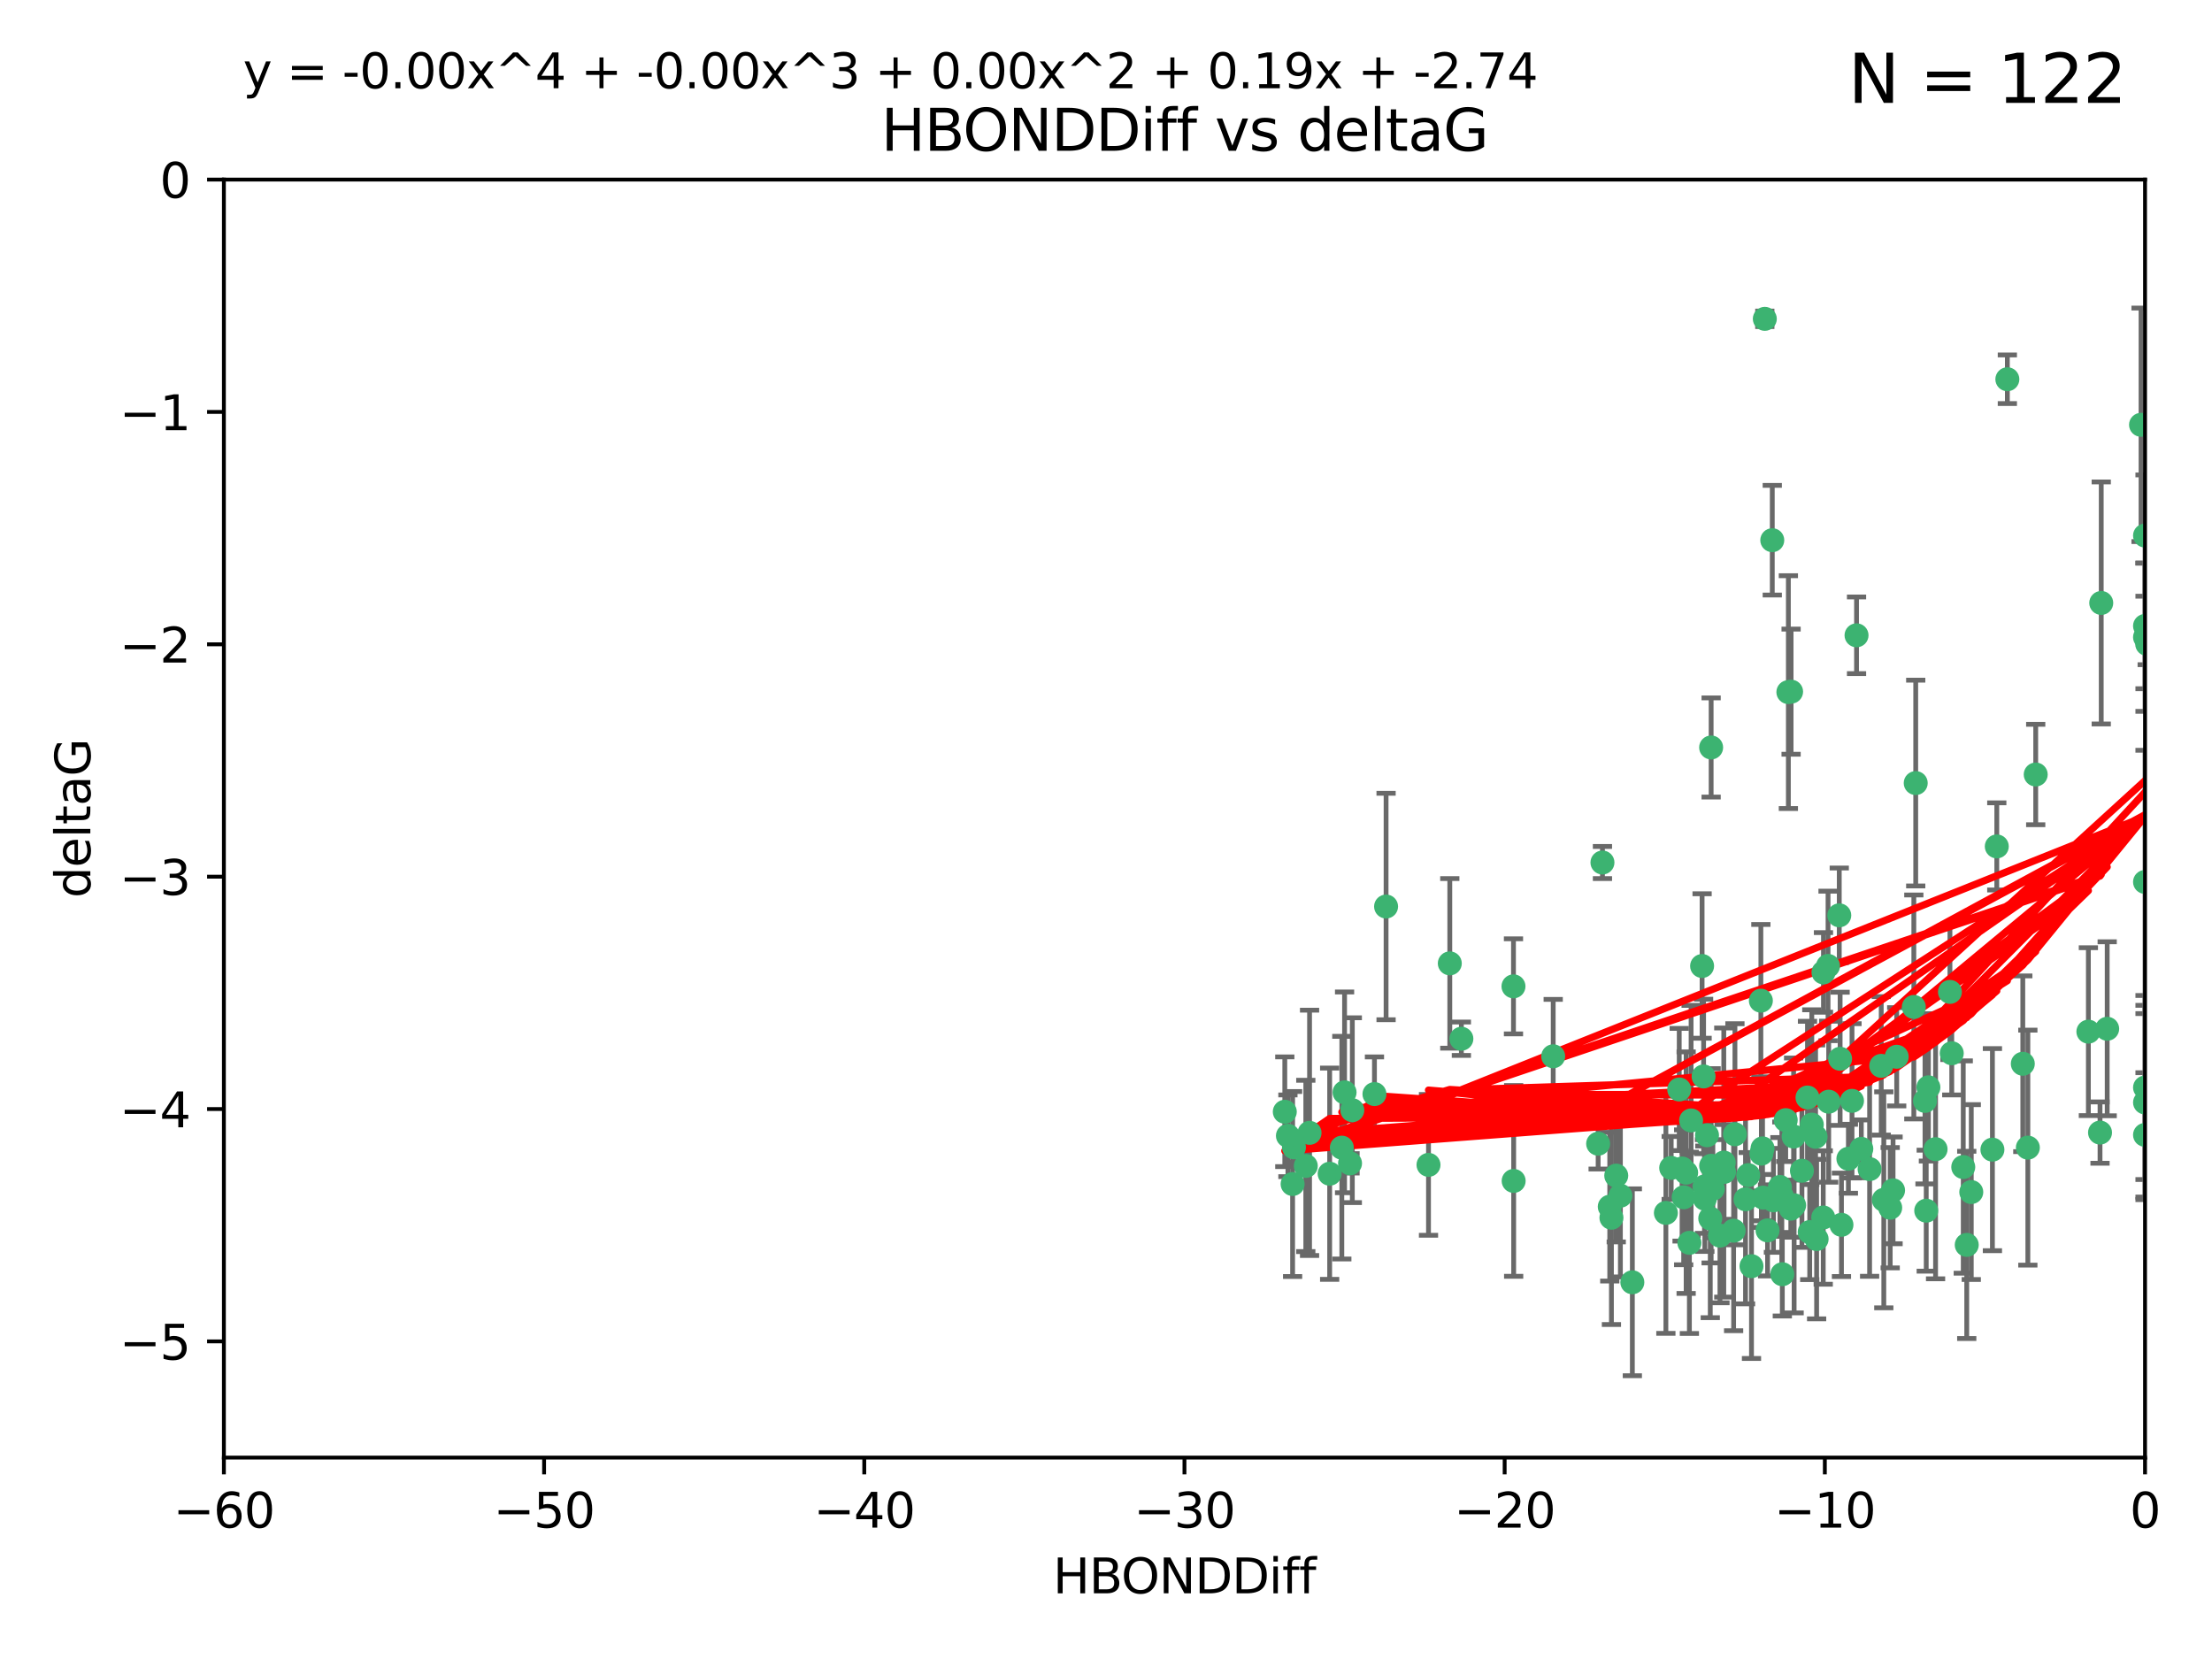 <?xml version="1.0" encoding="utf-8" standalone="no"?>
<!DOCTYPE svg PUBLIC "-//W3C//DTD SVG 1.1//EN"
  "http://www.w3.org/Graphics/SVG/1.1/DTD/svg11.dtd">
<svg xmlns:xlink="http://www.w3.org/1999/xlink" width="460.8pt" height="345.6pt" viewBox="0 0 460.8 345.6" xmlns="http://www.w3.org/2000/svg" version="1.1">
 <defs>
  <style type="text/css">*{stroke-linejoin: round; stroke-linecap: butt}</style>
 </defs>
 <g id="figure_1">
  <g id="patch_1">
   <path d="M 0 345.6 
L 460.8 345.6 
L 460.8 0 
L 0 0 
z
" style="fill: #ffffff"/>
  </g>
  <g id="axes_1">
   <g id="patch_2">
    <path d="M 46.64 303.64 
L 446.85 303.64 
L 446.85 37.411 
L 46.64 37.411 
z
" style="fill: #ffffff"/>
   </g>
   <g id="PathCollection_1">
    <defs>
     <path id="m5627a7a0c1" d="M 0 1.118 
C 0.297 1.118 0.581 1 0.791 0.791 
C 1 0.581 1.118 0.297 1.118 0 
C 1.118 -0.297 1 -0.581 0.791 -0.791 
C 0.581 -1 0.297 -1.118 0 -1.118 
C -0.297 -1.118 -0.581 -1 -0.791 -0.791 
C -1 -0.581 -1.118 -0.297 -1.118 0 
C -1.118 0.297 -1 0.581 -0.791 0.791 
C -0.581 1 -0.297 1.118 0 1.118 
z
" style="stroke: #3cb371"/>
    </defs>
    <g clip-path="url(#pb525b6cddb)">
     <use xlink:href="#m5627a7a0c1" x="335.341" y="251.376" style="fill: #3cb371; stroke: #3cb371"/>
     <use xlink:href="#m5627a7a0c1" x="364.189" y="244.802" style="fill: #3cb371; stroke: #3cb371"/>
     <use xlink:href="#m5627a7a0c1" x="351.931" y="258.906" style="fill: #3cb371; stroke: #3cb371"/>
     <use xlink:href="#m5627a7a0c1" x="368.215" y="256.313" style="fill: #3cb371; stroke: #3cb371"/>
     <use xlink:href="#m5627a7a0c1" x="373.059" y="251.786" style="fill: #3cb371; stroke: #3cb371"/>
     <use xlink:href="#m5627a7a0c1" x="377.43" y="234.279" style="fill: #3cb371; stroke: #3cb371"/>
     <use xlink:href="#m5627a7a0c1" x="337.557" y="249.089" style="fill: #3cb371; stroke: #3cb371"/>
     <use xlink:href="#m5627a7a0c1" x="373.64" y="236.761" style="fill: #3cb371; stroke: #3cb371"/>
     <use xlink:href="#m5627a7a0c1" x="340.047" y="267.123" style="fill: #3cb371; stroke: #3cb371"/>
     <use xlink:href="#m5627a7a0c1" x="335.69" y="253.675" style="fill: #3cb371; stroke: #3cb371"/>
     <use xlink:href="#m5627a7a0c1" x="272.022" y="242.885" style="fill: #3cb371; stroke: #3cb371"/>
     <use xlink:href="#m5627a7a0c1" x="351.255" y="244.286" style="fill: #3cb371; stroke: #3cb371"/>
     <use xlink:href="#m5627a7a0c1" x="371.188" y="249.184" style="fill: #3cb371; stroke: #3cb371"/>
     <use xlink:href="#m5627a7a0c1" x="336.694" y="244.904" style="fill: #3cb371; stroke: #3cb371"/>
     <use xlink:href="#m5627a7a0c1" x="315.323" y="246.006" style="fill: #3cb371; stroke: #3cb371"/>
     <use xlink:href="#m5627a7a0c1" x="383.608" y="255.153" style="fill: #3cb371; stroke: #3cb371"/>
     <use xlink:href="#m5627a7a0c1" x="269.556" y="239.006" style="fill: #3cb371; stroke: #3cb371"/>
     <use xlink:href="#m5627a7a0c1" x="361.144" y="256.374" style="fill: #3cb371; stroke: #3cb371"/>
     <use xlink:href="#m5627a7a0c1" x="366.927" y="240.322" style="fill: #3cb371; stroke: #3cb371"/>
     <use xlink:href="#m5627a7a0c1" x="350.738" y="249.42" style="fill: #3cb371; stroke: #3cb371"/>
     <use xlink:href="#m5627a7a0c1" x="378.435" y="258.124" style="fill: #3cb371; stroke: #3cb371"/>
     <use xlink:href="#m5627a7a0c1" x="280.099" y="227.56" style="fill: #3cb371; stroke: #3cb371"/>
     <use xlink:href="#m5627a7a0c1" x="281.711" y="231.275" style="fill: #3cb371; stroke: #3cb371"/>
     <use xlink:href="#m5627a7a0c1" x="332.922" y="238.257" style="fill: #3cb371; stroke: #3cb371"/>
     <use xlink:href="#m5627a7a0c1" x="279.527" y="239.079" style="fill: #3cb371; stroke: #3cb371"/>
     <use xlink:href="#m5627a7a0c1" x="361.418" y="236.29" style="fill: #3cb371; stroke: #3cb371"/>
     <use xlink:href="#m5627a7a0c1" x="370.791" y="247.264" style="fill: #3cb371; stroke: #3cb371"/>
     <use xlink:href="#m5627a7a0c1" x="348.14" y="243.297" style="fill: #3cb371; stroke: #3cb371"/>
     <use xlink:href="#m5627a7a0c1" x="352.286" y="233.408" style="fill: #3cb371; stroke: #3cb371"/>
     <use xlink:href="#m5627a7a0c1" x="378.221" y="236.812" style="fill: #3cb371; stroke: #3cb371"/>
     <use xlink:href="#m5627a7a0c1" x="363.626" y="249.834" style="fill: #3cb371; stroke: #3cb371"/>
     <use xlink:href="#m5627a7a0c1" x="281.237" y="242.343" style="fill: #3cb371; stroke: #3cb371"/>
     <use xlink:href="#m5627a7a0c1" x="389.473" y="243.546" style="fill: #3cb371; stroke: #3cb371"/>
     <use xlink:href="#m5627a7a0c1" x="347.034" y="252.67" style="fill: #3cb371; stroke: #3cb371"/>
     <use xlink:href="#m5627a7a0c1" x="276.992" y="244.506" style="fill: #3cb371; stroke: #3cb371"/>
     <use xlink:href="#m5627a7a0c1" x="269.274" y="246.652" style="fill: #3cb371; stroke: #3cb371"/>
     <use xlink:href="#m5627a7a0c1" x="288.745" y="188.844" style="fill: #3cb371; stroke: #3cb371"/>
     <use xlink:href="#m5627a7a0c1" x="356.28" y="253.824" style="fill: #3cb371; stroke: #3cb371"/>
     <use xlink:href="#m5627a7a0c1" x="358.301" y="257.405" style="fill: #3cb371; stroke: #3cb371"/>
     <use xlink:href="#m5627a7a0c1" x="373.75" y="251.078" style="fill: #3cb371; stroke: #3cb371"/>
     <use xlink:href="#m5627a7a0c1" x="380.951" y="229.501" style="fill: #3cb371; stroke: #3cb371"/>
     <use xlink:href="#m5627a7a0c1" x="364.868" y="263.771" style="fill: #3cb371; stroke: #3cb371"/>
     <use xlink:href="#m5627a7a0c1" x="355.151" y="249.721" style="fill: #3cb371; stroke: #3cb371"/>
     <use xlink:href="#m5627a7a0c1" x="359.095" y="242.181" style="fill: #3cb371; stroke: #3cb371"/>
     <use xlink:href="#m5627a7a0c1" x="367.286" y="249.489" style="fill: #3cb371; stroke: #3cb371"/>
     <use xlink:href="#m5627a7a0c1" x="367.643" y="66.421" style="fill: #3cb371; stroke: #3cb371"/>
     <use xlink:href="#m5627a7a0c1" x="379.813" y="253.628" style="fill: #3cb371; stroke: #3cb371"/>
     <use xlink:href="#m5627a7a0c1" x="393.763" y="251.587" style="fill: #3cb371; stroke: #3cb371"/>
     <use xlink:href="#m5627a7a0c1" x="367.169" y="239.231" style="fill: #3cb371; stroke: #3cb371"/>
     <use xlink:href="#m5627a7a0c1" x="383.331" y="220.566" style="fill: #3cb371; stroke: #3cb371"/>
     <use xlink:href="#m5627a7a0c1" x="356.818" y="247.636" style="fill: #3cb371; stroke: #3cb371"/>
     <use xlink:href="#m5627a7a0c1" x="375.375" y="243.883" style="fill: #3cb371; stroke: #3cb371"/>
     <use xlink:href="#m5627a7a0c1" x="380.815" y="201.217" style="fill: #3cb371; stroke: #3cb371"/>
     <use xlink:href="#m5627a7a0c1" x="385.055" y="241.389" style="fill: #3cb371; stroke: #3cb371"/>
     <use xlink:href="#m5627a7a0c1" x="369.439" y="250.053" style="fill: #3cb371; stroke: #3cb371"/>
     <use xlink:href="#m5627a7a0c1" x="286.325" y="227.915" style="fill: #3cb371; stroke: #3cb371"/>
     <use xlink:href="#m5627a7a0c1" x="371.289" y="265.443" style="fill: #3cb371; stroke: #3cb371"/>
     <use xlink:href="#m5627a7a0c1" x="461.043" y="160.932" style="fill: #3cb371; stroke: #3cb371"/>
     <use xlink:href="#m5627a7a0c1" x="392.43" y="249.947" style="fill: #3cb371; stroke: #3cb371"/>
     <use xlink:href="#m5627a7a0c1" x="376.997" y="256.665" style="fill: #3cb371; stroke: #3cb371"/>
     <use xlink:href="#m5627a7a0c1" x="355.078" y="247.167" style="fill: #3cb371; stroke: #3cb371"/>
     <use xlink:href="#m5627a7a0c1" x="387.747" y="239.326" style="fill: #3cb371; stroke: #3cb371"/>
     <use xlink:href="#m5627a7a0c1" x="385.806" y="229.326" style="fill: #3cb371; stroke: #3cb371"/>
     <use xlink:href="#m5627a7a0c1" x="379.862" y="202.571" style="fill: #3cb371; stroke: #3cb371"/>
     <use xlink:href="#m5627a7a0c1" x="354.578" y="201.236" style="fill: #3cb371; stroke: #3cb371"/>
     <use xlink:href="#m5627a7a0c1" x="356.461" y="242.854" style="fill: #3cb371; stroke: #3cb371"/>
     <use xlink:href="#m5627a7a0c1" x="386.75" y="132.347" style="fill: #3cb371; stroke: #3cb371"/>
     <use xlink:href="#m5627a7a0c1" x="372.551" y="144.179" style="fill: #3cb371; stroke: #3cb371"/>
     <use xlink:href="#m5627a7a0c1" x="302.019" y="200.688" style="fill: #3cb371; stroke: #3cb371"/>
     <use xlink:href="#m5627a7a0c1" x="272.805" y="235.99" style="fill: #3cb371; stroke: #3cb371"/>
     <use xlink:href="#m5627a7a0c1" x="359.153" y="244.134" style="fill: #3cb371; stroke: #3cb371"/>
     <use xlink:href="#m5627a7a0c1" x="371.999" y="233.345" style="fill: #3cb371; stroke: #3cb371"/>
     <use xlink:href="#m5627a7a0c1" x="350.408" y="243.424" style="fill: #3cb371; stroke: #3cb371"/>
     <use xlink:href="#m5627a7a0c1" x="409.709" y="259.335" style="fill: #3cb371; stroke: #3cb371"/>
     <use xlink:href="#m5627a7a0c1" x="354.889" y="224.244" style="fill: #3cb371; stroke: #3cb371"/>
     <use xlink:href="#m5627a7a0c1" x="267.647" y="231.598" style="fill: #3cb371; stroke: #3cb371"/>
     <use xlink:href="#m5627a7a0c1" x="437.474" y="235.936" style="fill: #3cb371; stroke: #3cb371"/>
     <use xlink:href="#m5627a7a0c1" x="437.727" y="125.606" style="fill: #3cb371; stroke: #3cb371"/>
     <use xlink:href="#m5627a7a0c1" x="268.297" y="236.603" style="fill: #3cb371; stroke: #3cb371"/>
     <use xlink:href="#m5627a7a0c1" x="356.461" y="155.71" style="fill: #3cb371; stroke: #3cb371"/>
     <use xlink:href="#m5627a7a0c1" x="446.85" y="236.42" style="fill: #3cb371; stroke: #3cb371"/>
     <use xlink:href="#m5627a7a0c1" x="304.431" y="216.388" style="fill: #3cb371; stroke: #3cb371"/>
     <use xlink:href="#m5627a7a0c1" x="391.895" y="222.034" style="fill: #3cb371; stroke: #3cb371"/>
     <use xlink:href="#m5627a7a0c1" x="415.968" y="176.324" style="fill: #3cb371; stroke: #3cb371"/>
     <use xlink:href="#m5627a7a0c1" x="406.209" y="206.631" style="fill: #3cb371; stroke: #3cb371"/>
     <use xlink:href="#m5627a7a0c1" x="401.269" y="252.205" style="fill: #3cb371; stroke: #3cb371"/>
     <use xlink:href="#m5627a7a0c1" x="398.685" y="209.766" style="fill: #3cb371; stroke: #3cb371"/>
     <use xlink:href="#m5627a7a0c1" x="410.653" y="248.33" style="fill: #3cb371; stroke: #3cb371"/>
     <use xlink:href="#m5627a7a0c1" x="446.85" y="130.393" style="fill: #3cb371; stroke: #3cb371"/>
     <use xlink:href="#m5627a7a0c1" x="373.118" y="144.086" style="fill: #3cb371; stroke: #3cb371"/>
     <use xlink:href="#m5627a7a0c1" x="323.561" y="220.042" style="fill: #3cb371; stroke: #3cb371"/>
     <use xlink:href="#m5627a7a0c1" x="297.583" y="242.663" style="fill: #3cb371; stroke: #3cb371"/>
     <use xlink:href="#m5627a7a0c1" x="355.603" y="236.492" style="fill: #3cb371; stroke: #3cb371"/>
     <use xlink:href="#m5627a7a0c1" x="418.169" y="79.004" style="fill: #3cb371; stroke: #3cb371"/>
     <use xlink:href="#m5627a7a0c1" x="376.533" y="228.634" style="fill: #3cb371; stroke: #3cb371"/>
     <use xlink:href="#m5627a7a0c1" x="424.077" y="161.344" style="fill: #3cb371; stroke: #3cb371"/>
     <use xlink:href="#m5627a7a0c1" x="401.723" y="226.513" style="fill: #3cb371; stroke: #3cb371"/>
     <use xlink:href="#m5627a7a0c1" x="399.08" y="163.127" style="fill: #3cb371; stroke: #3cb371"/>
     <use xlink:href="#m5627a7a0c1" x="315.286" y="205.474" style="fill: #3cb371; stroke: #3cb371"/>
     <use xlink:href="#m5627a7a0c1" x="383.153" y="190.68" style="fill: #3cb371; stroke: #3cb371"/>
     <use xlink:href="#m5627a7a0c1" x="366.821" y="208.457" style="fill: #3cb371; stroke: #3cb371"/>
     <use xlink:href="#m5627a7a0c1" x="401.013" y="229.336" style="fill: #3cb371; stroke: #3cb371"/>
     <use xlink:href="#m5627a7a0c1" x="435.046" y="214.911" style="fill: #3cb371; stroke: #3cb371"/>
     <use xlink:href="#m5627a7a0c1" x="369.197" y="112.533" style="fill: #3cb371; stroke: #3cb371"/>
     <use xlink:href="#m5627a7a0c1" x="438.965" y="214.311" style="fill: #3cb371; stroke: #3cb371"/>
     <use xlink:href="#m5627a7a0c1" x="406.587" y="219.415" style="fill: #3cb371; stroke: #3cb371"/>
     <use xlink:href="#m5627a7a0c1" x="422.439" y="239.073" style="fill: #3cb371; stroke: #3cb371"/>
     <use xlink:href="#m5627a7a0c1" x="446.85" y="183.726" style="fill: #3cb371; stroke: #3cb371"/>
     <use xlink:href="#m5627a7a0c1" x="349.815" y="226.96" style="fill: #3cb371; stroke: #3cb371"/>
     <use xlink:href="#m5627a7a0c1" x="395.118" y="220.145" style="fill: #3cb371; stroke: #3cb371"/>
     <use xlink:href="#m5627a7a0c1" x="408.983" y="243.116" style="fill: #3cb371; stroke: #3cb371"/>
     <use xlink:href="#m5627a7a0c1" x="446.85" y="229.664" style="fill: #3cb371; stroke: #3cb371"/>
     <use xlink:href="#m5627a7a0c1" x="394.36" y="247.971" style="fill: #3cb371; stroke: #3cb371"/>
     <use xlink:href="#m5627a7a0c1" x="415.057" y="239.49" style="fill: #3cb371; stroke: #3cb371"/>
     <use xlink:href="#m5627a7a0c1" x="403.215" y="239.393" style="fill: #3cb371; stroke: #3cb371"/>
     <use xlink:href="#m5627a7a0c1" x="421.387" y="221.602" style="fill: #3cb371; stroke: #3cb371"/>
     <use xlink:href="#m5627a7a0c1" x="446.85" y="132.74" style="fill: #3cb371; stroke: #3cb371"/>
     <use xlink:href="#m5627a7a0c1" x="447.3" y="134.155" style="fill: #3cb371; stroke: #3cb371"/>
     <use xlink:href="#m5627a7a0c1" x="333.82" y="179.678" style="fill: #3cb371; stroke: #3cb371"/>
     <use xlink:href="#m5627a7a0c1" x="446.85" y="226.55" style="fill: #3cb371; stroke: #3cb371"/>
     <use xlink:href="#m5627a7a0c1" x="446.017" y="88.495" style="fill: #3cb371; stroke: #3cb371"/>
     <use xlink:href="#m5627a7a0c1" x="446.85" y="111.569" style="fill: #3cb371; stroke: #3cb371"/>
    </g>
   </g>
   <g id="matplotlib.axis_1">
    <g id="xtick_1">
     <g id="line2d_1">
      <defs>
       <path id="mfca588a421" d="M 0 0 
L 0 3.5 
" style="stroke: #000000; stroke-width: 0.8"/>
      </defs>
      <g>
       <use xlink:href="#mfca588a421" x="46.64" y="303.64" style="stroke: #000000; stroke-width: 0.8"/>
      </g>
     </g>
     <g id="text_1">
      <!-- −60 -->
      <g transform="translate(36.088 318.238)scale(0.1 -0.1)">
       <defs>
        <path id="DejaVuSans-2212" d="M 678 2272 
L 4684 2272 
L 4684 1741 
L 678 1741 
L 678 2272 
z
" transform="scale(0.016)"/>
        <path id="DejaVuSans-36" d="M 2113 2584 
Q 1688 2584 1439 2293 
Q 1191 2003 1191 1497 
Q 1191 994 1439 701 
Q 1688 409 2113 409 
Q 2538 409 2786 701 
Q 3034 994 3034 1497 
Q 3034 2003 2786 2293 
Q 2538 2584 2113 2584 
z
M 3366 4563 
L 3366 3988 
Q 3128 4100 2886 4159 
Q 2644 4219 2406 4219 
Q 1781 4219 1451 3797 
Q 1122 3375 1075 2522 
Q 1259 2794 1537 2939 
Q 1816 3084 2150 3084 
Q 2853 3084 3261 2657 
Q 3669 2231 3669 1497 
Q 3669 778 3244 343 
Q 2819 -91 2113 -91 
Q 1303 -91 875 529 
Q 447 1150 447 2328 
Q 447 3434 972 4092 
Q 1497 4750 2381 4750 
Q 2619 4750 2861 4703 
Q 3103 4656 3366 4563 
z
" transform="scale(0.016)"/>
        <path id="DejaVuSans-30" d="M 2034 4250 
Q 1547 4250 1301 3770 
Q 1056 3291 1056 2328 
Q 1056 1369 1301 889 
Q 1547 409 2034 409 
Q 2525 409 2770 889 
Q 3016 1369 3016 2328 
Q 3016 3291 2770 3770 
Q 2525 4250 2034 4250 
z
M 2034 4750 
Q 2819 4750 3233 4129 
Q 3647 3509 3647 2328 
Q 3647 1150 3233 529 
Q 2819 -91 2034 -91 
Q 1250 -91 836 529 
Q 422 1150 422 2328 
Q 422 3509 836 4129 
Q 1250 4750 2034 4750 
z
" transform="scale(0.016)"/>
       </defs>
       <use xlink:href="#DejaVuSans-2212"/>
       <use xlink:href="#DejaVuSans-36" x="83.789"/>
       <use xlink:href="#DejaVuSans-30" x="147.412"/>
      </g>
     </g>
    </g>
    <g id="xtick_2">
     <g id="line2d_2">
      <g>
       <use xlink:href="#mfca588a421" x="113.342" y="303.64" style="stroke: #000000; stroke-width: 0.8"/>
      </g>
     </g>
     <g id="text_2">
      <!-- −50 -->
      <g transform="translate(102.789 318.238)scale(0.1 -0.1)">
       <defs>
        <path id="DejaVuSans-35" d="M 691 4666 
L 3169 4666 
L 3169 4134 
L 1269 4134 
L 1269 2991 
Q 1406 3038 1543 3061 
Q 1681 3084 1819 3084 
Q 2600 3084 3056 2656 
Q 3513 2228 3513 1497 
Q 3513 744 3044 326 
Q 2575 -91 1722 -91 
Q 1428 -91 1123 -41 
Q 819 9 494 109 
L 494 744 
Q 775 591 1075 516 
Q 1375 441 1709 441 
Q 2250 441 2565 725 
Q 2881 1009 2881 1497 
Q 2881 1984 2565 2268 
Q 2250 2553 1709 2553 
Q 1456 2553 1204 2497 
Q 953 2441 691 2322 
L 691 4666 
z
" transform="scale(0.016)"/>
       </defs>
       <use xlink:href="#DejaVuSans-2212"/>
       <use xlink:href="#DejaVuSans-35" x="83.789"/>
       <use xlink:href="#DejaVuSans-30" x="147.412"/>
      </g>
     </g>
    </g>
    <g id="xtick_3">
     <g id="line2d_3">
      <g>
       <use xlink:href="#mfca588a421" x="180.043" y="303.64" style="stroke: #000000; stroke-width: 0.8"/>
      </g>
     </g>
     <g id="text_3">
      <!-- −40 -->
      <g transform="translate(169.491 318.238)scale(0.1 -0.1)">
       <defs>
        <path id="DejaVuSans-34" d="M 2419 4116 
L 825 1625 
L 2419 1625 
L 2419 4116 
z
M 2253 4666 
L 3047 4666 
L 3047 1625 
L 3713 1625 
L 3713 1100 
L 3047 1100 
L 3047 0 
L 2419 0 
L 2419 1100 
L 313 1100 
L 313 1709 
L 2253 4666 
z
" transform="scale(0.016)"/>
       </defs>
       <use xlink:href="#DejaVuSans-2212"/>
       <use xlink:href="#DejaVuSans-34" x="83.789"/>
       <use xlink:href="#DejaVuSans-30" x="147.412"/>
      </g>
     </g>
    </g>
    <g id="xtick_4">
     <g id="line2d_4">
      <g>
       <use xlink:href="#mfca588a421" x="246.745" y="303.64" style="stroke: #000000; stroke-width: 0.8"/>
      </g>
     </g>
     <g id="text_4">
      <!-- −30 -->
      <g transform="translate(236.193 318.238)scale(0.1 -0.1)">
       <defs>
        <path id="DejaVuSans-33" d="M 2597 2516 
Q 3050 2419 3304 2112 
Q 3559 1806 3559 1356 
Q 3559 666 3084 287 
Q 2609 -91 1734 -91 
Q 1441 -91 1130 -33 
Q 819 25 488 141 
L 488 750 
Q 750 597 1062 519 
Q 1375 441 1716 441 
Q 2309 441 2620 675 
Q 2931 909 2931 1356 
Q 2931 1769 2642 2001 
Q 2353 2234 1838 2234 
L 1294 2234 
L 1294 2753 
L 1863 2753 
Q 2328 2753 2575 2939 
Q 2822 3125 2822 3475 
Q 2822 3834 2567 4026 
Q 2313 4219 1838 4219 
Q 1578 4219 1281 4162 
Q 984 4106 628 3988 
L 628 4550 
Q 988 4650 1302 4700 
Q 1616 4750 1894 4750 
Q 2613 4750 3031 4423 
Q 3450 4097 3450 3541 
Q 3450 3153 3228 2886 
Q 3006 2619 2597 2516 
z
" transform="scale(0.016)"/>
       </defs>
       <use xlink:href="#DejaVuSans-2212"/>
       <use xlink:href="#DejaVuSans-33" x="83.789"/>
       <use xlink:href="#DejaVuSans-30" x="147.412"/>
      </g>
     </g>
    </g>
    <g id="xtick_5">
     <g id="line2d_5">
      <g>
       <use xlink:href="#mfca588a421" x="313.447" y="303.64" style="stroke: #000000; stroke-width: 0.8"/>
      </g>
     </g>
     <g id="text_5">
      <!-- −20 -->
      <g transform="translate(302.894 318.238)scale(0.1 -0.1)">
       <defs>
        <path id="DejaVuSans-32" d="M 1228 531 
L 3431 531 
L 3431 0 
L 469 0 
L 469 531 
Q 828 903 1448 1529 
Q 2069 2156 2228 2338 
Q 2531 2678 2651 2914 
Q 2772 3150 2772 3378 
Q 2772 3750 2511 3984 
Q 2250 4219 1831 4219 
Q 1534 4219 1204 4116 
Q 875 4013 500 3803 
L 500 4441 
Q 881 4594 1212 4672 
Q 1544 4750 1819 4750 
Q 2544 4750 2975 4387 
Q 3406 4025 3406 3419 
Q 3406 3131 3298 2873 
Q 3191 2616 2906 2266 
Q 2828 2175 2409 1742 
Q 1991 1309 1228 531 
z
" transform="scale(0.016)"/>
       </defs>
       <use xlink:href="#DejaVuSans-2212"/>
       <use xlink:href="#DejaVuSans-32" x="83.789"/>
       <use xlink:href="#DejaVuSans-30" x="147.412"/>
      </g>
     </g>
    </g>
    <g id="xtick_6">
     <g id="line2d_6">
      <g>
       <use xlink:href="#mfca588a421" x="380.148" y="303.64" style="stroke: #000000; stroke-width: 0.8"/>
      </g>
     </g>
     <g id="text_6">
      <!-- −10 -->
      <g transform="translate(369.596 318.238)scale(0.1 -0.1)">
       <defs>
        <path id="DejaVuSans-31" d="M 794 531 
L 1825 531 
L 1825 4091 
L 703 3866 
L 703 4441 
L 1819 4666 
L 2450 4666 
L 2450 531 
L 3481 531 
L 3481 0 
L 794 0 
L 794 531 
z
" transform="scale(0.016)"/>
       </defs>
       <use xlink:href="#DejaVuSans-2212"/>
       <use xlink:href="#DejaVuSans-31" x="83.789"/>
       <use xlink:href="#DejaVuSans-30" x="147.412"/>
      </g>
     </g>
    </g>
    <g id="xtick_7">
     <g id="line2d_7">
      <g>
       <use xlink:href="#mfca588a421" x="446.85" y="303.64" style="stroke: #000000; stroke-width: 0.8"/>
      </g>
     </g>
     <g id="text_7">
      <!-- 0 -->
      <g transform="translate(443.669 318.238)scale(0.1 -0.1)">
       <use xlink:href="#DejaVuSans-30"/>
      </g>
     </g>
    </g>
    <g id="text_8">
     <!-- HBONDDiff -->
     <g transform="translate(219.356 331.917)scale(0.1 -0.1)">
      <defs>
       <path id="DejaVuSans-48" d="M 628 4666 
L 1259 4666 
L 1259 2753 
L 3553 2753 
L 3553 4666 
L 4184 4666 
L 4184 0 
L 3553 0 
L 3553 2222 
L 1259 2222 
L 1259 0 
L 628 0 
L 628 4666 
z
" transform="scale(0.016)"/>
       <path id="DejaVuSans-42" d="M 1259 2228 
L 1259 519 
L 2272 519 
Q 2781 519 3026 730 
Q 3272 941 3272 1375 
Q 3272 1813 3026 2020 
Q 2781 2228 2272 2228 
L 1259 2228 
z
M 1259 4147 
L 1259 2741 
L 2194 2741 
Q 2656 2741 2882 2914 
Q 3109 3088 3109 3444 
Q 3109 3797 2882 3972 
Q 2656 4147 2194 4147 
L 1259 4147 
z
M 628 4666 
L 2241 4666 
Q 2963 4666 3353 4366 
Q 3744 4066 3744 3513 
Q 3744 3084 3544 2831 
Q 3344 2578 2956 2516 
Q 3422 2416 3680 2098 
Q 3938 1781 3938 1306 
Q 3938 681 3513 340 
Q 3088 0 2303 0 
L 628 0 
L 628 4666 
z
" transform="scale(0.016)"/>
       <path id="DejaVuSans-4f" d="M 2522 4238 
Q 1834 4238 1429 3725 
Q 1025 3213 1025 2328 
Q 1025 1447 1429 934 
Q 1834 422 2522 422 
Q 3209 422 3611 934 
Q 4013 1447 4013 2328 
Q 4013 3213 3611 3725 
Q 3209 4238 2522 4238 
z
M 2522 4750 
Q 3503 4750 4090 4092 
Q 4678 3434 4678 2328 
Q 4678 1225 4090 567 
Q 3503 -91 2522 -91 
Q 1538 -91 948 565 
Q 359 1222 359 2328 
Q 359 3434 948 4092 
Q 1538 4750 2522 4750 
z
" transform="scale(0.016)"/>
       <path id="DejaVuSans-4e" d="M 628 4666 
L 1478 4666 
L 3547 763 
L 3547 4666 
L 4159 4666 
L 4159 0 
L 3309 0 
L 1241 3903 
L 1241 0 
L 628 0 
L 628 4666 
z
" transform="scale(0.016)"/>
       <path id="DejaVuSans-44" d="M 1259 4147 
L 1259 519 
L 2022 519 
Q 2988 519 3436 956 
Q 3884 1394 3884 2338 
Q 3884 3275 3436 3711 
Q 2988 4147 2022 4147 
L 1259 4147 
z
M 628 4666 
L 1925 4666 
Q 3281 4666 3915 4102 
Q 4550 3538 4550 2338 
Q 4550 1131 3912 565 
Q 3275 0 1925 0 
L 628 0 
L 628 4666 
z
" transform="scale(0.016)"/>
       <path id="DejaVuSans-69" d="M 603 3500 
L 1178 3500 
L 1178 0 
L 603 0 
L 603 3500 
z
M 603 4863 
L 1178 4863 
L 1178 4134 
L 603 4134 
L 603 4863 
z
" transform="scale(0.016)"/>
       <path id="DejaVuSans-66" d="M 2375 4863 
L 2375 4384 
L 1825 4384 
Q 1516 4384 1395 4259 
Q 1275 4134 1275 3809 
L 1275 3500 
L 2222 3500 
L 2222 3053 
L 1275 3053 
L 1275 0 
L 697 0 
L 697 3053 
L 147 3053 
L 147 3500 
L 697 3500 
L 697 3744 
Q 697 4328 969 4595 
Q 1241 4863 1831 4863 
L 2375 4863 
z
" transform="scale(0.016)"/>
      </defs>
      <use xlink:href="#DejaVuSans-48"/>
      <use xlink:href="#DejaVuSans-42" x="75.195"/>
      <use xlink:href="#DejaVuSans-4f" x="142.049"/>
      <use xlink:href="#DejaVuSans-4e" x="220.76"/>
      <use xlink:href="#DejaVuSans-44" x="295.564"/>
      <use xlink:href="#DejaVuSans-44" x="372.566"/>
      <use xlink:href="#DejaVuSans-69" x="449.568"/>
      <use xlink:href="#DejaVuSans-66" x="477.352"/>
      <use xlink:href="#DejaVuSans-66" x="512.557"/>
     </g>
    </g>
   </g>
   <g id="matplotlib.axis_2">
    <g id="ytick_1">
     <g id="line2d_8">
      <defs>
       <path id="md7d539d41a" d="M 0 0 
L -3.5 0 
" style="stroke: #000000; stroke-width: 0.8"/>
      </defs>
      <g>
       <use xlink:href="#md7d539d41a" x="46.64" y="279.437" style="stroke: #000000; stroke-width: 0.8"/>
      </g>
     </g>
     <g id="text_9">
      <!-- −5 -->
      <g transform="translate(24.898 283.237)scale(0.1 -0.1)">
       <use xlink:href="#DejaVuSans-2212"/>
       <use xlink:href="#DejaVuSans-35" x="83.789"/>
      </g>
     </g>
    </g>
    <g id="ytick_2">
     <g id="line2d_9">
      <g>
       <use xlink:href="#md7d539d41a" x="46.64" y="231.032" style="stroke: #000000; stroke-width: 0.8"/>
      </g>
     </g>
     <g id="text_10">
      <!-- −4 -->
      <g transform="translate(24.898 234.831)scale(0.1 -0.1)">
       <use xlink:href="#DejaVuSans-2212"/>
       <use xlink:href="#DejaVuSans-34" x="83.789"/>
      </g>
     </g>
    </g>
    <g id="ytick_3">
     <g id="line2d_10">
      <g>
       <use xlink:href="#md7d539d41a" x="46.64" y="182.627" style="stroke: #000000; stroke-width: 0.8"/>
      </g>
     </g>
     <g id="text_11">
      <!-- −3 -->
      <g transform="translate(24.898 186.426)scale(0.1 -0.1)">
       <use xlink:href="#DejaVuSans-2212"/>
       <use xlink:href="#DejaVuSans-33" x="83.789"/>
      </g>
     </g>
    </g>
    <g id="ytick_4">
     <g id="line2d_11">
      <g>
       <use xlink:href="#md7d539d41a" x="46.64" y="134.222" style="stroke: #000000; stroke-width: 0.8"/>
      </g>
     </g>
     <g id="text_12">
      <!-- −2 -->
      <g transform="translate(24.898 138.021)scale(0.1 -0.1)">
       <use xlink:href="#DejaVuSans-2212"/>
       <use xlink:href="#DejaVuSans-32" x="83.789"/>
      </g>
     </g>
    </g>
    <g id="ytick_5">
     <g id="line2d_12">
      <g>
       <use xlink:href="#md7d539d41a" x="46.64" y="85.816" style="stroke: #000000; stroke-width: 0.8"/>
      </g>
     </g>
     <g id="text_13">
      <!-- −1 -->
      <g transform="translate(24.898 89.616)scale(0.1 -0.1)">
       <use xlink:href="#DejaVuSans-2212"/>
       <use xlink:href="#DejaVuSans-31" x="83.789"/>
      </g>
     </g>
    </g>
    <g id="ytick_6">
     <g id="line2d_13">
      <g>
       <use xlink:href="#md7d539d41a" x="46.64" y="37.411" style="stroke: #000000; stroke-width: 0.8"/>
      </g>
     </g>
     <g id="text_14">
      <!-- 0 -->
      <g transform="translate(33.278 41.21)scale(0.1 -0.1)">
       <use xlink:href="#DejaVuSans-30"/>
      </g>
     </g>
    </g>
    <g id="text_15">
     <!-- deltaG -->
     <g transform="translate(18.818 187.064)rotate(-90)scale(0.1 -0.1)">
      <defs>
       <path id="DejaVuSans-64" d="M 2906 2969 
L 2906 4863 
L 3481 4863 
L 3481 0 
L 2906 0 
L 2906 525 
Q 2725 213 2448 61 
Q 2172 -91 1784 -91 
Q 1150 -91 751 415 
Q 353 922 353 1747 
Q 353 2572 751 3078 
Q 1150 3584 1784 3584 
Q 2172 3584 2448 3432 
Q 2725 3281 2906 2969 
z
M 947 1747 
Q 947 1113 1208 752 
Q 1469 391 1925 391 
Q 2381 391 2643 752 
Q 2906 1113 2906 1747 
Q 2906 2381 2643 2742 
Q 2381 3103 1925 3103 
Q 1469 3103 1208 2742 
Q 947 2381 947 1747 
z
" transform="scale(0.016)"/>
       <path id="DejaVuSans-65" d="M 3597 1894 
L 3597 1613 
L 953 1613 
Q 991 1019 1311 708 
Q 1631 397 2203 397 
Q 2534 397 2845 478 
Q 3156 559 3463 722 
L 3463 178 
Q 3153 47 2828 -22 
Q 2503 -91 2169 -91 
Q 1331 -91 842 396 
Q 353 884 353 1716 
Q 353 2575 817 3079 
Q 1281 3584 2069 3584 
Q 2775 3584 3186 3129 
Q 3597 2675 3597 1894 
z
M 3022 2063 
Q 3016 2534 2758 2815 
Q 2500 3097 2075 3097 
Q 1594 3097 1305 2825 
Q 1016 2553 972 2059 
L 3022 2063 
z
" transform="scale(0.016)"/>
       <path id="DejaVuSans-6c" d="M 603 4863 
L 1178 4863 
L 1178 0 
L 603 0 
L 603 4863 
z
" transform="scale(0.016)"/>
       <path id="DejaVuSans-74" d="M 1172 4494 
L 1172 3500 
L 2356 3500 
L 2356 3053 
L 1172 3053 
L 1172 1153 
Q 1172 725 1289 603 
Q 1406 481 1766 481 
L 2356 481 
L 2356 0 
L 1766 0 
Q 1100 0 847 248 
Q 594 497 594 1153 
L 594 3053 
L 172 3053 
L 172 3500 
L 594 3500 
L 594 4494 
L 1172 4494 
z
" transform="scale(0.016)"/>
       <path id="DejaVuSans-61" d="M 2194 1759 
Q 1497 1759 1228 1600 
Q 959 1441 959 1056 
Q 959 750 1161 570 
Q 1363 391 1709 391 
Q 2188 391 2477 730 
Q 2766 1069 2766 1631 
L 2766 1759 
L 2194 1759 
z
M 3341 1997 
L 3341 0 
L 2766 0 
L 2766 531 
Q 2569 213 2275 61 
Q 1981 -91 1556 -91 
Q 1019 -91 701 211 
Q 384 513 384 1019 
Q 384 1609 779 1909 
Q 1175 2209 1959 2209 
L 2766 2209 
L 2766 2266 
Q 2766 2663 2505 2880 
Q 2244 3097 1772 3097 
Q 1472 3097 1187 3025 
Q 903 2953 641 2809 
L 641 3341 
Q 956 3463 1253 3523 
Q 1550 3584 1831 3584 
Q 2591 3584 2966 3190 
Q 3341 2797 3341 1997 
z
" transform="scale(0.016)"/>
       <path id="DejaVuSans-47" d="M 3809 666 
L 3809 1919 
L 2778 1919 
L 2778 2438 
L 4434 2438 
L 4434 434 
Q 4069 175 3628 42 
Q 3188 -91 2688 -91 
Q 1594 -91 976 548 
Q 359 1188 359 2328 
Q 359 3472 976 4111 
Q 1594 4750 2688 4750 
Q 3144 4750 3555 4637 
Q 3966 4525 4313 4306 
L 4313 3634 
Q 3963 3931 3569 4081 
Q 3175 4231 2741 4231 
Q 1884 4231 1454 3753 
Q 1025 3275 1025 2328 
Q 1025 1384 1454 906 
Q 1884 428 2741 428 
Q 3075 428 3337 486 
Q 3600 544 3809 666 
z
" transform="scale(0.016)"/>
      </defs>
      <use xlink:href="#DejaVuSans-64"/>
      <use xlink:href="#DejaVuSans-65" x="63.477"/>
      <use xlink:href="#DejaVuSans-6c" x="125"/>
      <use xlink:href="#DejaVuSans-74" x="152.783"/>
      <use xlink:href="#DejaVuSans-61" x="191.992"/>
      <use xlink:href="#DejaVuSans-47" x="253.271"/>
     </g>
    </g>
   </g>
   <g id="LineCollection_1">
    <path d="M 335.341 266.868 
L 335.341 235.885 
" clip-path="url(#pb525b6cddb)" style="fill: none; stroke: #696969"/>
    <path d="M 364.189 249.5 
L 364.189 240.104 
" clip-path="url(#pb525b6cddb)" style="fill: none; stroke: #696969"/>
    <path d="M 351.931 277.791 
L 351.931 240.02 
" clip-path="url(#pb525b6cddb)" style="fill: none; stroke: #696969"/>
    <path d="M 368.215 265.803 
L 368.215 246.824 
" clip-path="url(#pb525b6cddb)" style="fill: none; stroke: #696969"/>
    <path d="M 373.059 257.734 
L 373.059 245.838 
" clip-path="url(#pb525b6cddb)" style="fill: none; stroke: #696969"/>
    <path d="M 377.43 258.2 
L 377.43 210.359 
" clip-path="url(#pb525b6cddb)" style="fill: none; stroke: #696969"/>
    <path d="M 337.557 266.002 
L 337.557 232.177 
" clip-path="url(#pb525b6cddb)" style="fill: none; stroke: #696969"/>
    <path d="M 373.64 253.12 
L 373.64 220.402 
" clip-path="url(#pb525b6cddb)" style="fill: none; stroke: #696969"/>
    <path d="M 340.047 286.59 
L 340.047 247.657 
" clip-path="url(#pb525b6cddb)" style="fill: none; stroke: #696969"/>
    <path d="M 335.69 275.917 
L 335.69 231.432 
" clip-path="url(#pb525b6cddb)" style="fill: none; stroke: #696969"/>
    <path d="M 272.022 260.726 
L 272.022 225.044 
" clip-path="url(#pb525b6cddb)" style="fill: none; stroke: #696969"/>
    <path d="M 351.255 269.446 
L 351.255 219.127 
" clip-path="url(#pb525b6cddb)" style="fill: none; stroke: #696969"/>
    <path d="M 371.188 264.639 
L 371.188 233.729 
" clip-path="url(#pb525b6cddb)" style="fill: none; stroke: #696969"/>
    <path d="M 336.694 258.718 
L 336.694 231.09 
" clip-path="url(#pb525b6cddb)" style="fill: none; stroke: #696969"/>
    <path d="M 315.323 265.875 
L 315.323 226.137 
" clip-path="url(#pb525b6cddb)" style="fill: none; stroke: #696969"/>
    <path d="M 383.608 265.926 
L 383.608 244.38 
" clip-path="url(#pb525b6cddb)" style="fill: none; stroke: #696969"/>
    <path d="M 269.556 242.114 
L 269.556 235.899 
" clip-path="url(#pb525b6cddb)" style="fill: none; stroke: #696969"/>
    <path d="M 361.144 277.212 
L 361.144 235.537 
" clip-path="url(#pb525b6cddb)" style="fill: none; stroke: #696969"/>
    <path d="M 366.927 255.689 
L 366.927 224.955 
" clip-path="url(#pb525b6cddb)" style="fill: none; stroke: #696969"/>
    <path d="M 350.738 263.474 
L 350.738 235.367 
" clip-path="url(#pb525b6cddb)" style="fill: none; stroke: #696969"/>
    <path d="M 378.435 274.738 
L 378.435 241.51 
" clip-path="url(#pb525b6cddb)" style="fill: none; stroke: #696969"/>
    <path d="M 280.099 248.472 
L 280.099 206.649 
" clip-path="url(#pb525b6cddb)" style="fill: none; stroke: #696969"/>
    <path d="M 281.711 250.525 
L 281.711 212.026 
" clip-path="url(#pb525b6cddb)" style="fill: none; stroke: #696969"/>
    <path d="M 332.922 243.53 
L 332.922 232.983 
" clip-path="url(#pb525b6cddb)" style="fill: none; stroke: #696969"/>
    <path d="M 279.527 262.268 
L 279.527 215.889 
" clip-path="url(#pb525b6cddb)" style="fill: none; stroke: #696969"/>
    <path d="M 361.418 259.32 
L 361.418 213.259 
" clip-path="url(#pb525b6cddb)" style="fill: none; stroke: #696969"/>
    <path d="M 370.791 257.556 
L 370.791 236.972 
" clip-path="url(#pb525b6cddb)" style="fill: none; stroke: #696969"/>
    <path d="M 348.14 249.844 
L 348.14 236.751 
" clip-path="url(#pb525b6cddb)" style="fill: none; stroke: #696969"/>
    <path d="M 352.286 257.378 
L 352.286 209.438 
" clip-path="url(#pb525b6cddb)" style="fill: none; stroke: #696969"/>
    <path d="M 378.221 255.933 
L 378.221 217.692 
" clip-path="url(#pb525b6cddb)" style="fill: none; stroke: #696969"/>
    <path d="M 363.626 271.614 
L 363.626 228.054 
" clip-path="url(#pb525b6cddb)" style="fill: none; stroke: #696969"/>
    <path d="M 281.237 244.362 
L 281.237 240.323 
" clip-path="url(#pb525b6cddb)" style="fill: none; stroke: #696969"/>
    <path d="M 389.473 265.877 
L 389.473 221.215 
" clip-path="url(#pb525b6cddb)" style="fill: none; stroke: #696969"/>
    <path d="M 347.034 277.765 
L 347.034 227.576 
" clip-path="url(#pb525b6cddb)" style="fill: none; stroke: #696969"/>
    <path d="M 276.992 266.515 
L 276.992 222.497 
" clip-path="url(#pb525b6cddb)" style="fill: none; stroke: #696969"/>
    <path d="M 269.274 265.921 
L 269.274 227.383 
" clip-path="url(#pb525b6cddb)" style="fill: none; stroke: #696969"/>
    <path d="M 288.745 212.428 
L 288.745 165.259 
" clip-path="url(#pb525b6cddb)" style="fill: none; stroke: #696969"/>
    <path d="M 356.28 274.494 
L 356.28 233.154 
" clip-path="url(#pb525b6cddb)" style="fill: none; stroke: #696969"/>
    <path d="M 358.301 271.395 
L 358.301 243.416 
" clip-path="url(#pb525b6cddb)" style="fill: none; stroke: #696969"/>
    <path d="M 373.75 273.501 
L 373.75 228.654 
" clip-path="url(#pb525b6cddb)" style="fill: none; stroke: #696969"/>
    <path d="M 380.951 246.274 
L 380.951 212.728 
" clip-path="url(#pb525b6cddb)" style="fill: none; stroke: #696969"/>
    <path d="M 364.868 282.994 
L 364.868 244.549 
" clip-path="url(#pb525b6cddb)" style="fill: none; stroke: #696969"/>
    <path d="M 355.151 260.7 
L 355.151 238.741 
" clip-path="url(#pb525b6cddb)" style="fill: none; stroke: #696969"/>
    <path d="M 359.095 270.209 
L 359.095 214.153 
" clip-path="url(#pb525b6cddb)" style="fill: none; stroke: #696969"/>
    <path d="M 367.286 254.312 
L 367.286 244.665 
" clip-path="url(#pb525b6cddb)" style="fill: none; stroke: #696969"/>
    <path d="M 367.643 68.034 
L 367.643 64.807 
" clip-path="url(#pb525b6cddb)" style="fill: none; stroke: #696969"/>
    <path d="M 379.813 267.528 
L 379.813 239.727 
" clip-path="url(#pb525b6cddb)" style="fill: none; stroke: #696969"/>
    <path d="M 393.763 264.121 
L 393.763 239.054 
" clip-path="url(#pb525b6cddb)" style="fill: none; stroke: #696969"/>
    <path d="M 367.169 248.098 
L 367.169 230.363 
" clip-path="url(#pb525b6cddb)" style="fill: none; stroke: #696969"/>
    <path d="M 383.331 234.434 
L 383.331 206.698 
" clip-path="url(#pb525b6cddb)" style="fill: none; stroke: #696969"/>
    <path d="M 356.818 257.858 
L 356.818 237.413 
" clip-path="url(#pb525b6cddb)" style="fill: none; stroke: #696969"/>
    <path d="M 375.375 259.845 
L 375.375 227.921 
" clip-path="url(#pb525b6cddb)" style="fill: none; stroke: #696969"/>
    <path d="M 380.815 216.787 
L 380.815 185.647 
" clip-path="url(#pb525b6cddb)" style="fill: none; stroke: #696969"/>
    <path d="M 385.055 248.568 
L 385.055 234.21 
" clip-path="url(#pb525b6cddb)" style="fill: none; stroke: #696969"/>
    <path d="M 369.439 260.879 
L 369.439 239.228 
" clip-path="url(#pb525b6cddb)" style="fill: none; stroke: #696969"/>
    <path d="M 286.325 235.653 
L 286.325 220.177 
" clip-path="url(#pb525b6cddb)" style="fill: none; stroke: #696969"/>
    <path d="M 371.289 274.145 
L 371.289 256.742 
" clip-path="url(#pb525b6cddb)" style="fill: none; stroke: #696969"/>
    <path d="M 461.043 174.643 
L 461.043 147.221 
" clip-path="url(#pb525b6cddb)" style="fill: none; stroke: #696969"/>
    <path d="M 392.43 272.441 
L 392.43 227.452 
" clip-path="url(#pb525b6cddb)" style="fill: none; stroke: #696969"/>
    <path d="M 376.997 266.566 
L 376.997 246.764 
" clip-path="url(#pb525b6cddb)" style="fill: none; stroke: #696969"/>
    <path d="M 355.078 256.928 
L 355.078 237.406 
" clip-path="url(#pb525b6cddb)" style="fill: none; stroke: #696969"/>
    <path d="M 387.747 245.353 
L 387.747 233.299 
" clip-path="url(#pb525b6cddb)" style="fill: none; stroke: #696969"/>
    <path d="M 385.806 245.399 
L 385.806 213.253 
" clip-path="url(#pb525b6cddb)" style="fill: none; stroke: #696969"/>
    <path d="M 379.862 210.861 
L 379.862 194.281 
" clip-path="url(#pb525b6cddb)" style="fill: none; stroke: #696969"/>
    <path d="M 354.578 216.283 
L 354.578 186.188 
" clip-path="url(#pb525b6cddb)" style="fill: none; stroke: #696969"/>
    <path d="M 356.461 263.089 
L 356.461 222.619 
" clip-path="url(#pb525b6cddb)" style="fill: none; stroke: #696969"/>
    <path d="M 386.75 140.329 
L 386.75 124.364 
" clip-path="url(#pb525b6cddb)" style="fill: none; stroke: #696969"/>
    <path d="M 372.551 168.43 
L 372.551 119.929 
" clip-path="url(#pb525b6cddb)" style="fill: none; stroke: #696969"/>
    <path d="M 302.019 218.349 
L 302.019 183.027 
" clip-path="url(#pb525b6cddb)" style="fill: none; stroke: #696969"/>
    <path d="M 272.805 261.542 
L 272.805 210.439 
" clip-path="url(#pb525b6cddb)" style="fill: none; stroke: #696969"/>
    <path d="M 359.153 254 
L 359.153 234.268 
" clip-path="url(#pb525b6cddb)" style="fill: none; stroke: #696969"/>
    <path d="M 371.999 241.966 
L 371.999 224.723 
" clip-path="url(#pb525b6cddb)" style="fill: none; stroke: #696969"/>
    <path d="M 350.408 258.54 
L 350.408 228.308 
" clip-path="url(#pb525b6cddb)" style="fill: none; stroke: #696969"/>
    <path d="M 409.709 278.837 
L 409.709 239.833 
" clip-path="url(#pb525b6cddb)" style="fill: none; stroke: #696969"/>
    <path d="M 354.889 240.338 
L 354.889 208.15 
" clip-path="url(#pb525b6cddb)" style="fill: none; stroke: #696969"/>
    <path d="M 267.647 243.023 
L 267.647 220.173 
" clip-path="url(#pb525b6cddb)" style="fill: none; stroke: #696969"/>
    <path d="M 437.474 242.322 
L 437.474 229.551 
" clip-path="url(#pb525b6cddb)" style="fill: none; stroke: #696969"/>
    <path d="M 437.727 150.816 
L 437.727 100.397 
" clip-path="url(#pb525b6cddb)" style="fill: none; stroke: #696969"/>
    <path d="M 268.297 245.112 
L 268.297 228.095 
" clip-path="url(#pb525b6cddb)" style="fill: none; stroke: #696969"/>
    <path d="M 356.461 166.038 
L 356.461 145.382 
" clip-path="url(#pb525b6cddb)" style="fill: none; stroke: #696969"/>
    <path d="M 446.85 249.374 
L 446.85 223.466 
" clip-path="url(#pb525b6cddb)" style="fill: none; stroke: #696969"/>
    <path d="M 304.431 219.865 
L 304.431 212.91 
" clip-path="url(#pb525b6cddb)" style="fill: none; stroke: #696969"/>
    <path d="M 391.895 236.457 
L 391.895 207.61 
" clip-path="url(#pb525b6cddb)" style="fill: none; stroke: #696969"/>
    <path d="M 415.968 185.402 
L 415.968 167.245 
" clip-path="url(#pb525b6cddb)" style="fill: none; stroke: #696969"/>
    <path d="M 406.209 220.728 
L 406.209 192.534 
" clip-path="url(#pb525b6cddb)" style="fill: none; stroke: #696969"/>
    <path d="M 401.269 264.805 
L 401.269 239.605 
" clip-path="url(#pb525b6cddb)" style="fill: none; stroke: #696969"/>
    <path d="M 398.685 233.092 
L 398.685 186.44 
" clip-path="url(#pb525b6cddb)" style="fill: none; stroke: #696969"/>
    <path d="M 410.653 266.543 
L 410.653 230.116 
" clip-path="url(#pb525b6cddb)" style="fill: none; stroke: #696969"/>
    <path d="M 446.85 143.473 
L 446.85 117.313 
" clip-path="url(#pb525b6cddb)" style="fill: none; stroke: #696969"/>
    <path d="M 373.118 157.122 
L 373.118 131.051 
" clip-path="url(#pb525b6cddb)" style="fill: none; stroke: #696969"/>
    <path d="M 323.561 231.896 
L 323.561 208.187 
" clip-path="url(#pb525b6cddb)" style="fill: none; stroke: #696969"/>
    <path d="M 297.583 257.326 
L 297.583 228 
" clip-path="url(#pb525b6cddb)" style="fill: none; stroke: #696969"/>
    <path d="M 355.603 248.544 
L 355.603 224.44 
" clip-path="url(#pb525b6cddb)" style="fill: none; stroke: #696969"/>
    <path d="M 418.169 84.066 
L 418.169 73.942 
" clip-path="url(#pb525b6cddb)" style="fill: none; stroke: #696969"/>
    <path d="M 376.533 244.515 
L 376.533 212.754 
" clip-path="url(#pb525b6cddb)" style="fill: none; stroke: #696969"/>
    <path d="M 424.077 171.801 
L 424.077 150.887 
" clip-path="url(#pb525b6cddb)" style="fill: none; stroke: #696969"/>
    <path d="M 401.723 241.863 
L 401.723 211.163 
" clip-path="url(#pb525b6cddb)" style="fill: none; stroke: #696969"/>
    <path d="M 399.08 184.561 
L 399.08 141.693 
" clip-path="url(#pb525b6cddb)" style="fill: none; stroke: #696969"/>
    <path d="M 315.286 215.375 
L 315.286 195.572 
" clip-path="url(#pb525b6cddb)" style="fill: none; stroke: #696969"/>
    <path d="M 383.153 200.537 
L 383.153 180.824 
" clip-path="url(#pb525b6cddb)" style="fill: none; stroke: #696969"/>
    <path d="M 366.821 224.327 
L 366.821 192.587 
" clip-path="url(#pb525b6cddb)" style="fill: none; stroke: #696969"/>
    <path d="M 401.013 246.633 
L 401.013 212.04 
" clip-path="url(#pb525b6cddb)" style="fill: none; stroke: #696969"/>
    <path d="M 435.046 232.394 
L 435.046 197.427 
" clip-path="url(#pb525b6cddb)" style="fill: none; stroke: #696969"/>
    <path d="M 369.197 123.954 
L 369.197 101.112 
" clip-path="url(#pb525b6cddb)" style="fill: none; stroke: #696969"/>
    <path d="M 438.965 232.43 
L 438.965 196.192 
" clip-path="url(#pb525b6cddb)" style="fill: none; stroke: #696969"/>
    <path d="M 406.587 228.096 
L 406.587 210.734 
" clip-path="url(#pb525b6cddb)" style="fill: none; stroke: #696969"/>
    <path d="M 422.439 263.549 
L 422.439 214.597 
" clip-path="url(#pb525b6cddb)" style="fill: none; stroke: #696969"/>
    <path d="M 446.85 211.154 
L 446.85 156.298 
" clip-path="url(#pb525b6cddb)" style="fill: none; stroke: #696969"/>
    <path d="M 349.815 239.683 
L 349.815 214.238 
" clip-path="url(#pb525b6cddb)" style="fill: none; stroke: #696969"/>
    <path d="M 395.118 230.383 
L 395.118 209.906 
" clip-path="url(#pb525b6cddb)" style="fill: none; stroke: #696969"/>
    <path d="M 408.983 265.231 
L 408.983 221 
" clip-path="url(#pb525b6cddb)" style="fill: none; stroke: #696969"/>
    <path d="M 446.85 249.899 
L 446.85 209.43 
" clip-path="url(#pb525b6cddb)" style="fill: none; stroke: #696969"/>
    <path d="M 394.36 259.092 
L 394.36 236.85 
" clip-path="url(#pb525b6cddb)" style="fill: none; stroke: #696969"/>
    <path d="M 415.057 260.544 
L 415.057 218.435 
" clip-path="url(#pb525b6cddb)" style="fill: none; stroke: #696969"/>
    <path d="M 403.215 266.395 
L 403.215 212.39 
" clip-path="url(#pb525b6cddb)" style="fill: none; stroke: #696969"/>
    <path d="M 421.387 239.906 
L 421.387 203.298 
" clip-path="url(#pb525b6cddb)" style="fill: none; stroke: #696969"/>
    <path d="M 446.85 148.183 
L 446.85 117.297 
" clip-path="url(#pb525b6cddb)" style="fill: none; stroke: #696969"/>
    <path d="M 447.3 138.469 
L 447.3 129.841 
" clip-path="url(#pb525b6cddb)" style="fill: none; stroke: #696969"/>
    <path d="M 333.82 183.023 
L 333.82 176.334 
" clip-path="url(#pb525b6cddb)" style="fill: none; stroke: #696969"/>
    <path d="M 446.85 245.718 
L 446.85 207.381 
" clip-path="url(#pb525b6cddb)" style="fill: none; stroke: #696969"/>
    <path d="M 446.017 112.82 
L 446.017 64.17 
" clip-path="url(#pb525b6cddb)" style="fill: none; stroke: #696969"/>
    <path d="M 446.85 124.202 
L 446.85 98.935 
" clip-path="url(#pb525b6cddb)" style="fill: none; stroke: #696969"/>
   </g>
   <g id="line2d_14">
    <defs>
     <path id="m025b6e5236" d="M 2 0 
L -2 -0 
" style="stroke: #696969"/>
    </defs>
    <g clip-path="url(#pb525b6cddb)">
     <use xlink:href="#m025b6e5236" x="335.341" y="266.868" style="fill: #696969; stroke: #696969"/>
     <use xlink:href="#m025b6e5236" x="364.189" y="249.5" style="fill: #696969; stroke: #696969"/>
     <use xlink:href="#m025b6e5236" x="351.931" y="277.791" style="fill: #696969; stroke: #696969"/>
     <use xlink:href="#m025b6e5236" x="368.215" y="265.803" style="fill: #696969; stroke: #696969"/>
     <use xlink:href="#m025b6e5236" x="373.059" y="257.734" style="fill: #696969; stroke: #696969"/>
     <use xlink:href="#m025b6e5236" x="377.43" y="258.2" style="fill: #696969; stroke: #696969"/>
     <use xlink:href="#m025b6e5236" x="337.557" y="266.002" style="fill: #696969; stroke: #696969"/>
     <use xlink:href="#m025b6e5236" x="373.64" y="253.12" style="fill: #696969; stroke: #696969"/>
     <use xlink:href="#m025b6e5236" x="340.047" y="286.59" style="fill: #696969; stroke: #696969"/>
     <use xlink:href="#m025b6e5236" x="335.69" y="275.917" style="fill: #696969; stroke: #696969"/>
     <use xlink:href="#m025b6e5236" x="272.022" y="260.726" style="fill: #696969; stroke: #696969"/>
     <use xlink:href="#m025b6e5236" x="351.255" y="269.446" style="fill: #696969; stroke: #696969"/>
     <use xlink:href="#m025b6e5236" x="371.188" y="264.639" style="fill: #696969; stroke: #696969"/>
     <use xlink:href="#m025b6e5236" x="336.694" y="258.718" style="fill: #696969; stroke: #696969"/>
     <use xlink:href="#m025b6e5236" x="315.323" y="265.875" style="fill: #696969; stroke: #696969"/>
     <use xlink:href="#m025b6e5236" x="383.608" y="265.926" style="fill: #696969; stroke: #696969"/>
     <use xlink:href="#m025b6e5236" x="269.556" y="242.114" style="fill: #696969; stroke: #696969"/>
     <use xlink:href="#m025b6e5236" x="361.144" y="277.212" style="fill: #696969; stroke: #696969"/>
     <use xlink:href="#m025b6e5236" x="366.927" y="255.689" style="fill: #696969; stroke: #696969"/>
     <use xlink:href="#m025b6e5236" x="350.738" y="263.474" style="fill: #696969; stroke: #696969"/>
     <use xlink:href="#m025b6e5236" x="378.435" y="274.738" style="fill: #696969; stroke: #696969"/>
     <use xlink:href="#m025b6e5236" x="280.099" y="248.472" style="fill: #696969; stroke: #696969"/>
     <use xlink:href="#m025b6e5236" x="281.711" y="250.525" style="fill: #696969; stroke: #696969"/>
     <use xlink:href="#m025b6e5236" x="332.922" y="243.53" style="fill: #696969; stroke: #696969"/>
     <use xlink:href="#m025b6e5236" x="279.527" y="262.268" style="fill: #696969; stroke: #696969"/>
     <use xlink:href="#m025b6e5236" x="361.418" y="259.32" style="fill: #696969; stroke: #696969"/>
     <use xlink:href="#m025b6e5236" x="370.791" y="257.556" style="fill: #696969; stroke: #696969"/>
     <use xlink:href="#m025b6e5236" x="348.14" y="249.844" style="fill: #696969; stroke: #696969"/>
     <use xlink:href="#m025b6e5236" x="352.286" y="257.378" style="fill: #696969; stroke: #696969"/>
     <use xlink:href="#m025b6e5236" x="378.221" y="255.933" style="fill: #696969; stroke: #696969"/>
     <use xlink:href="#m025b6e5236" x="363.626" y="271.614" style="fill: #696969; stroke: #696969"/>
     <use xlink:href="#m025b6e5236" x="281.237" y="244.362" style="fill: #696969; stroke: #696969"/>
     <use xlink:href="#m025b6e5236" x="389.473" y="265.877" style="fill: #696969; stroke: #696969"/>
     <use xlink:href="#m025b6e5236" x="347.034" y="277.765" style="fill: #696969; stroke: #696969"/>
     <use xlink:href="#m025b6e5236" x="276.992" y="266.515" style="fill: #696969; stroke: #696969"/>
     <use xlink:href="#m025b6e5236" x="269.274" y="265.921" style="fill: #696969; stroke: #696969"/>
     <use xlink:href="#m025b6e5236" x="288.745" y="212.428" style="fill: #696969; stroke: #696969"/>
     <use xlink:href="#m025b6e5236" x="356.28" y="274.494" style="fill: #696969; stroke: #696969"/>
     <use xlink:href="#m025b6e5236" x="358.301" y="271.395" style="fill: #696969; stroke: #696969"/>
     <use xlink:href="#m025b6e5236" x="373.75" y="273.501" style="fill: #696969; stroke: #696969"/>
     <use xlink:href="#m025b6e5236" x="380.951" y="246.274" style="fill: #696969; stroke: #696969"/>
     <use xlink:href="#m025b6e5236" x="364.868" y="282.994" style="fill: #696969; stroke: #696969"/>
     <use xlink:href="#m025b6e5236" x="355.151" y="260.7" style="fill: #696969; stroke: #696969"/>
     <use xlink:href="#m025b6e5236" x="359.095" y="270.209" style="fill: #696969; stroke: #696969"/>
     <use xlink:href="#m025b6e5236" x="367.286" y="254.312" style="fill: #696969; stroke: #696969"/>
     <use xlink:href="#m025b6e5236" x="367.643" y="68.034" style="fill: #696969; stroke: #696969"/>
     <use xlink:href="#m025b6e5236" x="379.813" y="267.528" style="fill: #696969; stroke: #696969"/>
     <use xlink:href="#m025b6e5236" x="393.763" y="264.121" style="fill: #696969; stroke: #696969"/>
     <use xlink:href="#m025b6e5236" x="367.169" y="248.098" style="fill: #696969; stroke: #696969"/>
     <use xlink:href="#m025b6e5236" x="383.331" y="234.434" style="fill: #696969; stroke: #696969"/>
     <use xlink:href="#m025b6e5236" x="356.818" y="257.858" style="fill: #696969; stroke: #696969"/>
     <use xlink:href="#m025b6e5236" x="375.375" y="259.845" style="fill: #696969; stroke: #696969"/>
     <use xlink:href="#m025b6e5236" x="380.815" y="216.787" style="fill: #696969; stroke: #696969"/>
     <use xlink:href="#m025b6e5236" x="385.055" y="248.568" style="fill: #696969; stroke: #696969"/>
     <use xlink:href="#m025b6e5236" x="369.439" y="260.879" style="fill: #696969; stroke: #696969"/>
     <use xlink:href="#m025b6e5236" x="286.325" y="235.653" style="fill: #696969; stroke: #696969"/>
     <use xlink:href="#m025b6e5236" x="371.289" y="274.145" style="fill: #696969; stroke: #696969"/>
     <use xlink:href="#m025b6e5236" x="461.043" y="174.643" style="fill: #696969; stroke: #696969"/>
     <use xlink:href="#m025b6e5236" x="392.43" y="272.441" style="fill: #696969; stroke: #696969"/>
     <use xlink:href="#m025b6e5236" x="376.997" y="266.566" style="fill: #696969; stroke: #696969"/>
     <use xlink:href="#m025b6e5236" x="355.078" y="256.928" style="fill: #696969; stroke: #696969"/>
     <use xlink:href="#m025b6e5236" x="387.747" y="245.353" style="fill: #696969; stroke: #696969"/>
     <use xlink:href="#m025b6e5236" x="385.806" y="245.399" style="fill: #696969; stroke: #696969"/>
     <use xlink:href="#m025b6e5236" x="379.862" y="210.861" style="fill: #696969; stroke: #696969"/>
     <use xlink:href="#m025b6e5236" x="354.578" y="216.283" style="fill: #696969; stroke: #696969"/>
     <use xlink:href="#m025b6e5236" x="356.461" y="263.089" style="fill: #696969; stroke: #696969"/>
     <use xlink:href="#m025b6e5236" x="386.75" y="140.329" style="fill: #696969; stroke: #696969"/>
     <use xlink:href="#m025b6e5236" x="372.551" y="168.43" style="fill: #696969; stroke: #696969"/>
     <use xlink:href="#m025b6e5236" x="302.019" y="218.349" style="fill: #696969; stroke: #696969"/>
     <use xlink:href="#m025b6e5236" x="272.805" y="261.542" style="fill: #696969; stroke: #696969"/>
     <use xlink:href="#m025b6e5236" x="359.153" y="254" style="fill: #696969; stroke: #696969"/>
     <use xlink:href="#m025b6e5236" x="371.999" y="241.966" style="fill: #696969; stroke: #696969"/>
     <use xlink:href="#m025b6e5236" x="350.408" y="258.54" style="fill: #696969; stroke: #696969"/>
     <use xlink:href="#m025b6e5236" x="409.709" y="278.837" style="fill: #696969; stroke: #696969"/>
     <use xlink:href="#m025b6e5236" x="354.889" y="240.338" style="fill: #696969; stroke: #696969"/>
     <use xlink:href="#m025b6e5236" x="267.647" y="243.023" style="fill: #696969; stroke: #696969"/>
     <use xlink:href="#m025b6e5236" x="437.474" y="242.322" style="fill: #696969; stroke: #696969"/>
     <use xlink:href="#m025b6e5236" x="437.727" y="150.816" style="fill: #696969; stroke: #696969"/>
     <use xlink:href="#m025b6e5236" x="268.297" y="245.112" style="fill: #696969; stroke: #696969"/>
     <use xlink:href="#m025b6e5236" x="356.461" y="166.038" style="fill: #696969; stroke: #696969"/>
     <use xlink:href="#m025b6e5236" x="446.85" y="249.374" style="fill: #696969; stroke: #696969"/>
     <use xlink:href="#m025b6e5236" x="304.431" y="219.865" style="fill: #696969; stroke: #696969"/>
     <use xlink:href="#m025b6e5236" x="391.895" y="236.457" style="fill: #696969; stroke: #696969"/>
     <use xlink:href="#m025b6e5236" x="415.968" y="185.402" style="fill: #696969; stroke: #696969"/>
     <use xlink:href="#m025b6e5236" x="406.209" y="220.728" style="fill: #696969; stroke: #696969"/>
     <use xlink:href="#m025b6e5236" x="401.269" y="264.805" style="fill: #696969; stroke: #696969"/>
     <use xlink:href="#m025b6e5236" x="398.685" y="233.092" style="fill: #696969; stroke: #696969"/>
     <use xlink:href="#m025b6e5236" x="410.653" y="266.543" style="fill: #696969; stroke: #696969"/>
     <use xlink:href="#m025b6e5236" x="446.85" y="143.473" style="fill: #696969; stroke: #696969"/>
     <use xlink:href="#m025b6e5236" x="373.118" y="157.122" style="fill: #696969; stroke: #696969"/>
     <use xlink:href="#m025b6e5236" x="323.561" y="231.896" style="fill: #696969; stroke: #696969"/>
     <use xlink:href="#m025b6e5236" x="297.583" y="257.326" style="fill: #696969; stroke: #696969"/>
     <use xlink:href="#m025b6e5236" x="355.603" y="248.544" style="fill: #696969; stroke: #696969"/>
     <use xlink:href="#m025b6e5236" x="418.169" y="84.066" style="fill: #696969; stroke: #696969"/>
     <use xlink:href="#m025b6e5236" x="376.533" y="244.515" style="fill: #696969; stroke: #696969"/>
     <use xlink:href="#m025b6e5236" x="424.077" y="171.801" style="fill: #696969; stroke: #696969"/>
     <use xlink:href="#m025b6e5236" x="401.723" y="241.863" style="fill: #696969; stroke: #696969"/>
     <use xlink:href="#m025b6e5236" x="399.08" y="184.561" style="fill: #696969; stroke: #696969"/>
     <use xlink:href="#m025b6e5236" x="315.286" y="215.375" style="fill: #696969; stroke: #696969"/>
     <use xlink:href="#m025b6e5236" x="383.153" y="200.537" style="fill: #696969; stroke: #696969"/>
     <use xlink:href="#m025b6e5236" x="366.821" y="224.327" style="fill: #696969; stroke: #696969"/>
     <use xlink:href="#m025b6e5236" x="401.013" y="246.633" style="fill: #696969; stroke: #696969"/>
     <use xlink:href="#m025b6e5236" x="435.046" y="232.394" style="fill: #696969; stroke: #696969"/>
     <use xlink:href="#m025b6e5236" x="369.197" y="123.954" style="fill: #696969; stroke: #696969"/>
     <use xlink:href="#m025b6e5236" x="438.965" y="232.43" style="fill: #696969; stroke: #696969"/>
     <use xlink:href="#m025b6e5236" x="406.587" y="228.096" style="fill: #696969; stroke: #696969"/>
     <use xlink:href="#m025b6e5236" x="422.439" y="263.549" style="fill: #696969; stroke: #696969"/>
     <use xlink:href="#m025b6e5236" x="446.85" y="211.154" style="fill: #696969; stroke: #696969"/>
     <use xlink:href="#m025b6e5236" x="349.815" y="239.683" style="fill: #696969; stroke: #696969"/>
     <use xlink:href="#m025b6e5236" x="395.118" y="230.383" style="fill: #696969; stroke: #696969"/>
     <use xlink:href="#m025b6e5236" x="408.983" y="265.231" style="fill: #696969; stroke: #696969"/>
     <use xlink:href="#m025b6e5236" x="446.85" y="249.899" style="fill: #696969; stroke: #696969"/>
     <use xlink:href="#m025b6e5236" x="394.36" y="259.092" style="fill: #696969; stroke: #696969"/>
     <use xlink:href="#m025b6e5236" x="415.057" y="260.544" style="fill: #696969; stroke: #696969"/>
     <use xlink:href="#m025b6e5236" x="403.215" y="266.395" style="fill: #696969; stroke: #696969"/>
     <use xlink:href="#m025b6e5236" x="421.387" y="239.906" style="fill: #696969; stroke: #696969"/>
     <use xlink:href="#m025b6e5236" x="446.85" y="148.183" style="fill: #696969; stroke: #696969"/>
     <use xlink:href="#m025b6e5236" x="447.3" y="138.469" style="fill: #696969; stroke: #696969"/>
     <use xlink:href="#m025b6e5236" x="333.82" y="183.023" style="fill: #696969; stroke: #696969"/>
     <use xlink:href="#m025b6e5236" x="446.85" y="245.718" style="fill: #696969; stroke: #696969"/>
     <use xlink:href="#m025b6e5236" x="446.017" y="112.82" style="fill: #696969; stroke: #696969"/>
     <use xlink:href="#m025b6e5236" x="446.85" y="124.202" style="fill: #696969; stroke: #696969"/>
    </g>
   </g>
   <g id="line2d_15">
    <g clip-path="url(#pb525b6cddb)">
     <use xlink:href="#m025b6e5236" x="335.341" y="235.885" style="fill: #696969; stroke: #696969"/>
     <use xlink:href="#m025b6e5236" x="364.189" y="240.104" style="fill: #696969; stroke: #696969"/>
     <use xlink:href="#m025b6e5236" x="351.931" y="240.02" style="fill: #696969; stroke: #696969"/>
     <use xlink:href="#m025b6e5236" x="368.215" y="246.824" style="fill: #696969; stroke: #696969"/>
     <use xlink:href="#m025b6e5236" x="373.059" y="245.838" style="fill: #696969; stroke: #696969"/>
     <use xlink:href="#m025b6e5236" x="377.43" y="210.359" style="fill: #696969; stroke: #696969"/>
     <use xlink:href="#m025b6e5236" x="337.557" y="232.177" style="fill: #696969; stroke: #696969"/>
     <use xlink:href="#m025b6e5236" x="373.64" y="220.402" style="fill: #696969; stroke: #696969"/>
     <use xlink:href="#m025b6e5236" x="340.047" y="247.657" style="fill: #696969; stroke: #696969"/>
     <use xlink:href="#m025b6e5236" x="335.69" y="231.432" style="fill: #696969; stroke: #696969"/>
     <use xlink:href="#m025b6e5236" x="272.022" y="225.044" style="fill: #696969; stroke: #696969"/>
     <use xlink:href="#m025b6e5236" x="351.255" y="219.127" style="fill: #696969; stroke: #696969"/>
     <use xlink:href="#m025b6e5236" x="371.188" y="233.729" style="fill: #696969; stroke: #696969"/>
     <use xlink:href="#m025b6e5236" x="336.694" y="231.09" style="fill: #696969; stroke: #696969"/>
     <use xlink:href="#m025b6e5236" x="315.323" y="226.137" style="fill: #696969; stroke: #696969"/>
     <use xlink:href="#m025b6e5236" x="383.608" y="244.38" style="fill: #696969; stroke: #696969"/>
     <use xlink:href="#m025b6e5236" x="269.556" y="235.899" style="fill: #696969; stroke: #696969"/>
     <use xlink:href="#m025b6e5236" x="361.144" y="235.537" style="fill: #696969; stroke: #696969"/>
     <use xlink:href="#m025b6e5236" x="366.927" y="224.955" style="fill: #696969; stroke: #696969"/>
     <use xlink:href="#m025b6e5236" x="350.738" y="235.367" style="fill: #696969; stroke: #696969"/>
     <use xlink:href="#m025b6e5236" x="378.435" y="241.51" style="fill: #696969; stroke: #696969"/>
     <use xlink:href="#m025b6e5236" x="280.099" y="206.649" style="fill: #696969; stroke: #696969"/>
     <use xlink:href="#m025b6e5236" x="281.711" y="212.026" style="fill: #696969; stroke: #696969"/>
     <use xlink:href="#m025b6e5236" x="332.922" y="232.983" style="fill: #696969; stroke: #696969"/>
     <use xlink:href="#m025b6e5236" x="279.527" y="215.889" style="fill: #696969; stroke: #696969"/>
     <use xlink:href="#m025b6e5236" x="361.418" y="213.259" style="fill: #696969; stroke: #696969"/>
     <use xlink:href="#m025b6e5236" x="370.791" y="236.972" style="fill: #696969; stroke: #696969"/>
     <use xlink:href="#m025b6e5236" x="348.14" y="236.751" style="fill: #696969; stroke: #696969"/>
     <use xlink:href="#m025b6e5236" x="352.286" y="209.438" style="fill: #696969; stroke: #696969"/>
     <use xlink:href="#m025b6e5236" x="378.221" y="217.692" style="fill: #696969; stroke: #696969"/>
     <use xlink:href="#m025b6e5236" x="363.626" y="228.054" style="fill: #696969; stroke: #696969"/>
     <use xlink:href="#m025b6e5236" x="281.237" y="240.323" style="fill: #696969; stroke: #696969"/>
     <use xlink:href="#m025b6e5236" x="389.473" y="221.215" style="fill: #696969; stroke: #696969"/>
     <use xlink:href="#m025b6e5236" x="347.034" y="227.576" style="fill: #696969; stroke: #696969"/>
     <use xlink:href="#m025b6e5236" x="276.992" y="222.497" style="fill: #696969; stroke: #696969"/>
     <use xlink:href="#m025b6e5236" x="269.274" y="227.383" style="fill: #696969; stroke: #696969"/>
     <use xlink:href="#m025b6e5236" x="288.745" y="165.259" style="fill: #696969; stroke: #696969"/>
     <use xlink:href="#m025b6e5236" x="356.28" y="233.154" style="fill: #696969; stroke: #696969"/>
     <use xlink:href="#m025b6e5236" x="358.301" y="243.416" style="fill: #696969; stroke: #696969"/>
     <use xlink:href="#m025b6e5236" x="373.75" y="228.654" style="fill: #696969; stroke: #696969"/>
     <use xlink:href="#m025b6e5236" x="380.951" y="212.728" style="fill: #696969; stroke: #696969"/>
     <use xlink:href="#m025b6e5236" x="364.868" y="244.549" style="fill: #696969; stroke: #696969"/>
     <use xlink:href="#m025b6e5236" x="355.151" y="238.741" style="fill: #696969; stroke: #696969"/>
     <use xlink:href="#m025b6e5236" x="359.095" y="214.153" style="fill: #696969; stroke: #696969"/>
     <use xlink:href="#m025b6e5236" x="367.286" y="244.665" style="fill: #696969; stroke: #696969"/>
     <use xlink:href="#m025b6e5236" x="367.643" y="64.807" style="fill: #696969; stroke: #696969"/>
     <use xlink:href="#m025b6e5236" x="379.813" y="239.727" style="fill: #696969; stroke: #696969"/>
     <use xlink:href="#m025b6e5236" x="393.763" y="239.054" style="fill: #696969; stroke: #696969"/>
     <use xlink:href="#m025b6e5236" x="367.169" y="230.363" style="fill: #696969; stroke: #696969"/>
     <use xlink:href="#m025b6e5236" x="383.331" y="206.698" style="fill: #696969; stroke: #696969"/>
     <use xlink:href="#m025b6e5236" x="356.818" y="237.413" style="fill: #696969; stroke: #696969"/>
     <use xlink:href="#m025b6e5236" x="375.375" y="227.921" style="fill: #696969; stroke: #696969"/>
     <use xlink:href="#m025b6e5236" x="380.815" y="185.647" style="fill: #696969; stroke: #696969"/>
     <use xlink:href="#m025b6e5236" x="385.055" y="234.21" style="fill: #696969; stroke: #696969"/>
     <use xlink:href="#m025b6e5236" x="369.439" y="239.228" style="fill: #696969; stroke: #696969"/>
     <use xlink:href="#m025b6e5236" x="286.325" y="220.177" style="fill: #696969; stroke: #696969"/>
     <use xlink:href="#m025b6e5236" x="371.289" y="256.742" style="fill: #696969; stroke: #696969"/>
     <use xlink:href="#m025b6e5236" x="461.043" y="147.221" style="fill: #696969; stroke: #696969"/>
     <use xlink:href="#m025b6e5236" x="392.43" y="227.452" style="fill: #696969; stroke: #696969"/>
     <use xlink:href="#m025b6e5236" x="376.997" y="246.764" style="fill: #696969; stroke: #696969"/>
     <use xlink:href="#m025b6e5236" x="355.078" y="237.406" style="fill: #696969; stroke: #696969"/>
     <use xlink:href="#m025b6e5236" x="387.747" y="233.299" style="fill: #696969; stroke: #696969"/>
     <use xlink:href="#m025b6e5236" x="385.806" y="213.253" style="fill: #696969; stroke: #696969"/>
     <use xlink:href="#m025b6e5236" x="379.862" y="194.281" style="fill: #696969; stroke: #696969"/>
     <use xlink:href="#m025b6e5236" x="354.578" y="186.188" style="fill: #696969; stroke: #696969"/>
     <use xlink:href="#m025b6e5236" x="356.461" y="222.619" style="fill: #696969; stroke: #696969"/>
     <use xlink:href="#m025b6e5236" x="386.75" y="124.364" style="fill: #696969; stroke: #696969"/>
     <use xlink:href="#m025b6e5236" x="372.551" y="119.929" style="fill: #696969; stroke: #696969"/>
     <use xlink:href="#m025b6e5236" x="302.019" y="183.027" style="fill: #696969; stroke: #696969"/>
     <use xlink:href="#m025b6e5236" x="272.805" y="210.439" style="fill: #696969; stroke: #696969"/>
     <use xlink:href="#m025b6e5236" x="359.153" y="234.268" style="fill: #696969; stroke: #696969"/>
     <use xlink:href="#m025b6e5236" x="371.999" y="224.723" style="fill: #696969; stroke: #696969"/>
     <use xlink:href="#m025b6e5236" x="350.408" y="228.308" style="fill: #696969; stroke: #696969"/>
     <use xlink:href="#m025b6e5236" x="409.709" y="239.833" style="fill: #696969; stroke: #696969"/>
     <use xlink:href="#m025b6e5236" x="354.889" y="208.15" style="fill: #696969; stroke: #696969"/>
     <use xlink:href="#m025b6e5236" x="267.647" y="220.173" style="fill: #696969; stroke: #696969"/>
     <use xlink:href="#m025b6e5236" x="437.474" y="229.551" style="fill: #696969; stroke: #696969"/>
     <use xlink:href="#m025b6e5236" x="437.727" y="100.397" style="fill: #696969; stroke: #696969"/>
     <use xlink:href="#m025b6e5236" x="268.297" y="228.095" style="fill: #696969; stroke: #696969"/>
     <use xlink:href="#m025b6e5236" x="356.461" y="145.382" style="fill: #696969; stroke: #696969"/>
     <use xlink:href="#m025b6e5236" x="446.85" y="223.466" style="fill: #696969; stroke: #696969"/>
     <use xlink:href="#m025b6e5236" x="304.431" y="212.91" style="fill: #696969; stroke: #696969"/>
     <use xlink:href="#m025b6e5236" x="391.895" y="207.61" style="fill: #696969; stroke: #696969"/>
     <use xlink:href="#m025b6e5236" x="415.968" y="167.245" style="fill: #696969; stroke: #696969"/>
     <use xlink:href="#m025b6e5236" x="406.209" y="192.534" style="fill: #696969; stroke: #696969"/>
     <use xlink:href="#m025b6e5236" x="401.269" y="239.605" style="fill: #696969; stroke: #696969"/>
     <use xlink:href="#m025b6e5236" x="398.685" y="186.44" style="fill: #696969; stroke: #696969"/>
     <use xlink:href="#m025b6e5236" x="410.653" y="230.116" style="fill: #696969; stroke: #696969"/>
     <use xlink:href="#m025b6e5236" x="446.85" y="117.313" style="fill: #696969; stroke: #696969"/>
     <use xlink:href="#m025b6e5236" x="373.118" y="131.051" style="fill: #696969; stroke: #696969"/>
     <use xlink:href="#m025b6e5236" x="323.561" y="208.187" style="fill: #696969; stroke: #696969"/>
     <use xlink:href="#m025b6e5236" x="297.583" y="228" style="fill: #696969; stroke: #696969"/>
     <use xlink:href="#m025b6e5236" x="355.603" y="224.44" style="fill: #696969; stroke: #696969"/>
     <use xlink:href="#m025b6e5236" x="418.169" y="73.942" style="fill: #696969; stroke: #696969"/>
     <use xlink:href="#m025b6e5236" x="376.533" y="212.754" style="fill: #696969; stroke: #696969"/>
     <use xlink:href="#m025b6e5236" x="424.077" y="150.887" style="fill: #696969; stroke: #696969"/>
     <use xlink:href="#m025b6e5236" x="401.723" y="211.163" style="fill: #696969; stroke: #696969"/>
     <use xlink:href="#m025b6e5236" x="399.08" y="141.693" style="fill: #696969; stroke: #696969"/>
     <use xlink:href="#m025b6e5236" x="315.286" y="195.572" style="fill: #696969; stroke: #696969"/>
     <use xlink:href="#m025b6e5236" x="383.153" y="180.824" style="fill: #696969; stroke: #696969"/>
     <use xlink:href="#m025b6e5236" x="366.821" y="192.587" style="fill: #696969; stroke: #696969"/>
     <use xlink:href="#m025b6e5236" x="401.013" y="212.04" style="fill: #696969; stroke: #696969"/>
     <use xlink:href="#m025b6e5236" x="435.046" y="197.427" style="fill: #696969; stroke: #696969"/>
     <use xlink:href="#m025b6e5236" x="369.197" y="101.112" style="fill: #696969; stroke: #696969"/>
     <use xlink:href="#m025b6e5236" x="438.965" y="196.192" style="fill: #696969; stroke: #696969"/>
     <use xlink:href="#m025b6e5236" x="406.587" y="210.734" style="fill: #696969; stroke: #696969"/>
     <use xlink:href="#m025b6e5236" x="422.439" y="214.597" style="fill: #696969; stroke: #696969"/>
     <use xlink:href="#m025b6e5236" x="446.85" y="156.298" style="fill: #696969; stroke: #696969"/>
     <use xlink:href="#m025b6e5236" x="349.815" y="214.238" style="fill: #696969; stroke: #696969"/>
     <use xlink:href="#m025b6e5236" x="395.118" y="209.906" style="fill: #696969; stroke: #696969"/>
     <use xlink:href="#m025b6e5236" x="408.983" y="221" style="fill: #696969; stroke: #696969"/>
     <use xlink:href="#m025b6e5236" x="446.85" y="209.43" style="fill: #696969; stroke: #696969"/>
     <use xlink:href="#m025b6e5236" x="394.36" y="236.85" style="fill: #696969; stroke: #696969"/>
     <use xlink:href="#m025b6e5236" x="415.057" y="218.435" style="fill: #696969; stroke: #696969"/>
     <use xlink:href="#m025b6e5236" x="403.215" y="212.39" style="fill: #696969; stroke: #696969"/>
     <use xlink:href="#m025b6e5236" x="421.387" y="203.298" style="fill: #696969; stroke: #696969"/>
     <use xlink:href="#m025b6e5236" x="446.85" y="117.297" style="fill: #696969; stroke: #696969"/>
     <use xlink:href="#m025b6e5236" x="447.3" y="129.841" style="fill: #696969; stroke: #696969"/>
     <use xlink:href="#m025b6e5236" x="333.82" y="176.334" style="fill: #696969; stroke: #696969"/>
     <use xlink:href="#m025b6e5236" x="446.85" y="207.381" style="fill: #696969; stroke: #696969"/>
     <use xlink:href="#m025b6e5236" x="446.017" y="64.17" style="fill: #696969; stroke: #696969"/>
     <use xlink:href="#m025b6e5236" x="446.85" y="98.935" style="fill: #696969; stroke: #696969"/>
    </g>
   </g>
   <g id="line2d_16">
    <path d="M 335.341 231.232 
L 364.189 232.678 
L 351.931 232.998 
L 368.215 232.166 
L 373.059 231.248 
L 377.43 230.12 
L 337.557 231.566 
L 373.64 231.115 
L 340.047 231.914 
L 335.69 231.286 
L 272.022 236.193 
L 351.255 232.968 
L 371.188 231.643 
L 336.694 231.439 
L 315.323 228.001 
L 383.608 228.012 
L 269.556 238.104 
L 361.144 232.924 
L 366.927 232.354 
L 350.738 232.942 
L 378.435 229.819 
L 280.099 231.402 
L 281.711 230.688 
L 332.922 230.848 
L 279.527 231.673 
L 361.418 232.906 
L 370.791 231.72 
L 348.14 232.775 
L 352.286 233.012 
L 378.221 229.884 
L 363.626 232.733 
L 281.237 230.89 
L 389.473 225.432 
L 347.034 232.686 
L 276.992 232.995 
L 269.274 238.336 
L 288.745 228.392 
L 356.28 233.08 
L 358.301 233.049 
L 373.75 231.089 
L 380.951 228.994 
L 364.868 232.607 
L 355.151 233.078 
L 359.095 233.024 
L 367.286 232.304 
L 367.643 232.253 
L 379.813 229.379 
L 393.763 223.176 
L 367.169 232.321 
L 383.331 228.12 
L 356.818 233.076 
L 375.375 230.687 
L 380.815 229.041 
L 385.055 227.429 
L 369.439 231.966 
L 286.325 229.041 
L 371.289 231.623 
L 461.043 149.654 
L 392.43 223.91 
L 376.997 230.245 
L 355.078 233.078 
L 387.747 226.251 
L 385.806 227.113 
L 379.862 229.364 
L 354.578 233.072 
L 356.461 233.079 
L 386.75 226.701 
L 372.551 231.361 
L 302.019 226.958 
L 272.805 235.633 
L 359.153 233.021 
L 371.999 231.478 
L 350.408 232.925 
L 409.709 212 
L 354.889 233.076 
L 267.647 239.741 
L 437.474 182.504 
L 437.727 182.183 
L 268.297 239.167 
L 356.461 233.079 
L 446.85 170.091 
L 304.431 227.007 
L 391.895 224.197 
L 415.968 206.42 
L 406.209 214.831 
L 401.269 218.464 
L 398.685 220.197 
L 410.653 211.201 
L 446.85 170.091 
L 373.118 231.235 
L 323.561 229.272 
L 297.583 227.088 
L 355.603 233.081 
L 418.169 204.303 
L 376.533 230.375 
L 424.077 198.229 
L 401.723 218.148 
L 399.08 219.939 
L 315.286 227.996 
L 383.153 228.189 
L 366.821 232.369 
L 401.013 218.641 
L 435.046 185.542 
L 369.197 232.008 
L 438.965 180.601 
L 406.587 214.535 
L 422.439 199.97 
L 446.85 170.091 
L 349.815 232.89 
L 395.118 222.397 
L 408.983 212.605 
L 446.85 170.091 
L 394.36 222.836 
L 415.057 207.273 
L 403.215 217.083 
L 421.387 201.064 
L 446.85 170.091 
L 447.3 169.47 
L 333.82 230.993 
L 446.85 170.091 
L 446.017 171.235 
L 446.85 170.091 
" clip-path="url(#pb525b6cddb)" style="fill: none; stroke: #ff0000; stroke-width: 1.5; stroke-linecap: square"/>
   </g>
   <g id="line2d_17">
    <defs>
     <path id="m3e4d221291" d="M 0 2 
C 0.53 2 1.039 1.789 1.414 1.414 
C 1.789 1.039 2 0.53 2 0 
C 2 -0.53 1.789 -1.039 1.414 -1.414 
C 1.039 -1.789 0.53 -2 0 -2 
C -0.53 -2 -1.039 -1.789 -1.414 -1.414 
C -1.789 -1.039 -2 -0.53 -2 0 
C -2 0.53 -1.789 1.039 -1.414 1.414 
C -1.039 1.789 -0.53 2 0 2 
z
" style="stroke: #3cb371"/>
    </defs>
    <g clip-path="url(#pb525b6cddb)">
     <use xlink:href="#m3e4d221291" x="335.341" y="251.376" style="fill: #3cb371; stroke: #3cb371"/>
     <use xlink:href="#m3e4d221291" x="364.189" y="244.802" style="fill: #3cb371; stroke: #3cb371"/>
     <use xlink:href="#m3e4d221291" x="351.931" y="258.906" style="fill: #3cb371; stroke: #3cb371"/>
     <use xlink:href="#m3e4d221291" x="368.215" y="256.313" style="fill: #3cb371; stroke: #3cb371"/>
     <use xlink:href="#m3e4d221291" x="373.059" y="251.786" style="fill: #3cb371; stroke: #3cb371"/>
     <use xlink:href="#m3e4d221291" x="377.43" y="234.279" style="fill: #3cb371; stroke: #3cb371"/>
     <use xlink:href="#m3e4d221291" x="337.557" y="249.089" style="fill: #3cb371; stroke: #3cb371"/>
     <use xlink:href="#m3e4d221291" x="373.64" y="236.761" style="fill: #3cb371; stroke: #3cb371"/>
     <use xlink:href="#m3e4d221291" x="340.047" y="267.123" style="fill: #3cb371; stroke: #3cb371"/>
     <use xlink:href="#m3e4d221291" x="335.69" y="253.675" style="fill: #3cb371; stroke: #3cb371"/>
     <use xlink:href="#m3e4d221291" x="272.022" y="242.885" style="fill: #3cb371; stroke: #3cb371"/>
     <use xlink:href="#m3e4d221291" x="351.255" y="244.286" style="fill: #3cb371; stroke: #3cb371"/>
     <use xlink:href="#m3e4d221291" x="371.188" y="249.184" style="fill: #3cb371; stroke: #3cb371"/>
     <use xlink:href="#m3e4d221291" x="336.694" y="244.904" style="fill: #3cb371; stroke: #3cb371"/>
     <use xlink:href="#m3e4d221291" x="315.323" y="246.006" style="fill: #3cb371; stroke: #3cb371"/>
     <use xlink:href="#m3e4d221291" x="383.608" y="255.153" style="fill: #3cb371; stroke: #3cb371"/>
     <use xlink:href="#m3e4d221291" x="269.556" y="239.006" style="fill: #3cb371; stroke: #3cb371"/>
     <use xlink:href="#m3e4d221291" x="361.144" y="256.374" style="fill: #3cb371; stroke: #3cb371"/>
     <use xlink:href="#m3e4d221291" x="366.927" y="240.322" style="fill: #3cb371; stroke: #3cb371"/>
     <use xlink:href="#m3e4d221291" x="350.738" y="249.42" style="fill: #3cb371; stroke: #3cb371"/>
     <use xlink:href="#m3e4d221291" x="378.435" y="258.124" style="fill: #3cb371; stroke: #3cb371"/>
     <use xlink:href="#m3e4d221291" x="280.099" y="227.56" style="fill: #3cb371; stroke: #3cb371"/>
     <use xlink:href="#m3e4d221291" x="281.711" y="231.275" style="fill: #3cb371; stroke: #3cb371"/>
     <use xlink:href="#m3e4d221291" x="332.922" y="238.257" style="fill: #3cb371; stroke: #3cb371"/>
     <use xlink:href="#m3e4d221291" x="279.527" y="239.079" style="fill: #3cb371; stroke: #3cb371"/>
     <use xlink:href="#m3e4d221291" x="361.418" y="236.29" style="fill: #3cb371; stroke: #3cb371"/>
     <use xlink:href="#m3e4d221291" x="370.791" y="247.264" style="fill: #3cb371; stroke: #3cb371"/>
     <use xlink:href="#m3e4d221291" x="348.14" y="243.297" style="fill: #3cb371; stroke: #3cb371"/>
     <use xlink:href="#m3e4d221291" x="352.286" y="233.408" style="fill: #3cb371; stroke: #3cb371"/>
     <use xlink:href="#m3e4d221291" x="378.221" y="236.812" style="fill: #3cb371; stroke: #3cb371"/>
     <use xlink:href="#m3e4d221291" x="363.626" y="249.834" style="fill: #3cb371; stroke: #3cb371"/>
     <use xlink:href="#m3e4d221291" x="281.237" y="242.343" style="fill: #3cb371; stroke: #3cb371"/>
     <use xlink:href="#m3e4d221291" x="389.473" y="243.546" style="fill: #3cb371; stroke: #3cb371"/>
     <use xlink:href="#m3e4d221291" x="347.034" y="252.67" style="fill: #3cb371; stroke: #3cb371"/>
     <use xlink:href="#m3e4d221291" x="276.992" y="244.506" style="fill: #3cb371; stroke: #3cb371"/>
     <use xlink:href="#m3e4d221291" x="269.274" y="246.652" style="fill: #3cb371; stroke: #3cb371"/>
     <use xlink:href="#m3e4d221291" x="288.745" y="188.844" style="fill: #3cb371; stroke: #3cb371"/>
     <use xlink:href="#m3e4d221291" x="356.28" y="253.824" style="fill: #3cb371; stroke: #3cb371"/>
     <use xlink:href="#m3e4d221291" x="358.301" y="257.405" style="fill: #3cb371; stroke: #3cb371"/>
     <use xlink:href="#m3e4d221291" x="373.75" y="251.078" style="fill: #3cb371; stroke: #3cb371"/>
     <use xlink:href="#m3e4d221291" x="380.951" y="229.501" style="fill: #3cb371; stroke: #3cb371"/>
     <use xlink:href="#m3e4d221291" x="364.868" y="263.771" style="fill: #3cb371; stroke: #3cb371"/>
     <use xlink:href="#m3e4d221291" x="355.151" y="249.721" style="fill: #3cb371; stroke: #3cb371"/>
     <use xlink:href="#m3e4d221291" x="359.095" y="242.181" style="fill: #3cb371; stroke: #3cb371"/>
     <use xlink:href="#m3e4d221291" x="367.286" y="249.489" style="fill: #3cb371; stroke: #3cb371"/>
     <use xlink:href="#m3e4d221291" x="367.643" y="66.421" style="fill: #3cb371; stroke: #3cb371"/>
     <use xlink:href="#m3e4d221291" x="379.813" y="253.628" style="fill: #3cb371; stroke: #3cb371"/>
     <use xlink:href="#m3e4d221291" x="393.763" y="251.587" style="fill: #3cb371; stroke: #3cb371"/>
     <use xlink:href="#m3e4d221291" x="367.169" y="239.231" style="fill: #3cb371; stroke: #3cb371"/>
     <use xlink:href="#m3e4d221291" x="383.331" y="220.566" style="fill: #3cb371; stroke: #3cb371"/>
     <use xlink:href="#m3e4d221291" x="356.818" y="247.636" style="fill: #3cb371; stroke: #3cb371"/>
     <use xlink:href="#m3e4d221291" x="375.375" y="243.883" style="fill: #3cb371; stroke: #3cb371"/>
     <use xlink:href="#m3e4d221291" x="380.815" y="201.217" style="fill: #3cb371; stroke: #3cb371"/>
     <use xlink:href="#m3e4d221291" x="385.055" y="241.389" style="fill: #3cb371; stroke: #3cb371"/>
     <use xlink:href="#m3e4d221291" x="369.439" y="250.053" style="fill: #3cb371; stroke: #3cb371"/>
     <use xlink:href="#m3e4d221291" x="286.325" y="227.915" style="fill: #3cb371; stroke: #3cb371"/>
     <use xlink:href="#m3e4d221291" x="371.289" y="265.443" style="fill: #3cb371; stroke: #3cb371"/>
     <use xlink:href="#m3e4d221291" x="461.043" y="160.932" style="fill: #3cb371; stroke: #3cb371"/>
     <use xlink:href="#m3e4d221291" x="392.43" y="249.947" style="fill: #3cb371; stroke: #3cb371"/>
     <use xlink:href="#m3e4d221291" x="376.997" y="256.665" style="fill: #3cb371; stroke: #3cb371"/>
     <use xlink:href="#m3e4d221291" x="355.078" y="247.167" style="fill: #3cb371; stroke: #3cb371"/>
     <use xlink:href="#m3e4d221291" x="387.747" y="239.326" style="fill: #3cb371; stroke: #3cb371"/>
     <use xlink:href="#m3e4d221291" x="385.806" y="229.326" style="fill: #3cb371; stroke: #3cb371"/>
     <use xlink:href="#m3e4d221291" x="379.862" y="202.571" style="fill: #3cb371; stroke: #3cb371"/>
     <use xlink:href="#m3e4d221291" x="354.578" y="201.236" style="fill: #3cb371; stroke: #3cb371"/>
     <use xlink:href="#m3e4d221291" x="356.461" y="242.854" style="fill: #3cb371; stroke: #3cb371"/>
     <use xlink:href="#m3e4d221291" x="386.75" y="132.347" style="fill: #3cb371; stroke: #3cb371"/>
     <use xlink:href="#m3e4d221291" x="372.551" y="144.179" style="fill: #3cb371; stroke: #3cb371"/>
     <use xlink:href="#m3e4d221291" x="302.019" y="200.688" style="fill: #3cb371; stroke: #3cb371"/>
     <use xlink:href="#m3e4d221291" x="272.805" y="235.99" style="fill: #3cb371; stroke: #3cb371"/>
     <use xlink:href="#m3e4d221291" x="359.153" y="244.134" style="fill: #3cb371; stroke: #3cb371"/>
     <use xlink:href="#m3e4d221291" x="371.999" y="233.345" style="fill: #3cb371; stroke: #3cb371"/>
     <use xlink:href="#m3e4d221291" x="350.408" y="243.424" style="fill: #3cb371; stroke: #3cb371"/>
     <use xlink:href="#m3e4d221291" x="409.709" y="259.335" style="fill: #3cb371; stroke: #3cb371"/>
     <use xlink:href="#m3e4d221291" x="354.889" y="224.244" style="fill: #3cb371; stroke: #3cb371"/>
     <use xlink:href="#m3e4d221291" x="267.647" y="231.598" style="fill: #3cb371; stroke: #3cb371"/>
     <use xlink:href="#m3e4d221291" x="437.474" y="235.936" style="fill: #3cb371; stroke: #3cb371"/>
     <use xlink:href="#m3e4d221291" x="437.727" y="125.606" style="fill: #3cb371; stroke: #3cb371"/>
     <use xlink:href="#m3e4d221291" x="268.297" y="236.603" style="fill: #3cb371; stroke: #3cb371"/>
     <use xlink:href="#m3e4d221291" x="356.461" y="155.71" style="fill: #3cb371; stroke: #3cb371"/>
     <use xlink:href="#m3e4d221291" x="446.85" y="236.42" style="fill: #3cb371; stroke: #3cb371"/>
     <use xlink:href="#m3e4d221291" x="304.431" y="216.388" style="fill: #3cb371; stroke: #3cb371"/>
     <use xlink:href="#m3e4d221291" x="391.895" y="222.034" style="fill: #3cb371; stroke: #3cb371"/>
     <use xlink:href="#m3e4d221291" x="415.968" y="176.324" style="fill: #3cb371; stroke: #3cb371"/>
     <use xlink:href="#m3e4d221291" x="406.209" y="206.631" style="fill: #3cb371; stroke: #3cb371"/>
     <use xlink:href="#m3e4d221291" x="401.269" y="252.205" style="fill: #3cb371; stroke: #3cb371"/>
     <use xlink:href="#m3e4d221291" x="398.685" y="209.766" style="fill: #3cb371; stroke: #3cb371"/>
     <use xlink:href="#m3e4d221291" x="410.653" y="248.33" style="fill: #3cb371; stroke: #3cb371"/>
     <use xlink:href="#m3e4d221291" x="446.85" y="130.393" style="fill: #3cb371; stroke: #3cb371"/>
     <use xlink:href="#m3e4d221291" x="373.118" y="144.086" style="fill: #3cb371; stroke: #3cb371"/>
     <use xlink:href="#m3e4d221291" x="323.561" y="220.042" style="fill: #3cb371; stroke: #3cb371"/>
     <use xlink:href="#m3e4d221291" x="297.583" y="242.663" style="fill: #3cb371; stroke: #3cb371"/>
     <use xlink:href="#m3e4d221291" x="355.603" y="236.492" style="fill: #3cb371; stroke: #3cb371"/>
     <use xlink:href="#m3e4d221291" x="418.169" y="79.004" style="fill: #3cb371; stroke: #3cb371"/>
     <use xlink:href="#m3e4d221291" x="376.533" y="228.634" style="fill: #3cb371; stroke: #3cb371"/>
     <use xlink:href="#m3e4d221291" x="424.077" y="161.344" style="fill: #3cb371; stroke: #3cb371"/>
     <use xlink:href="#m3e4d221291" x="401.723" y="226.513" style="fill: #3cb371; stroke: #3cb371"/>
     <use xlink:href="#m3e4d221291" x="399.08" y="163.127" style="fill: #3cb371; stroke: #3cb371"/>
     <use xlink:href="#m3e4d221291" x="315.286" y="205.474" style="fill: #3cb371; stroke: #3cb371"/>
     <use xlink:href="#m3e4d221291" x="383.153" y="190.68" style="fill: #3cb371; stroke: #3cb371"/>
     <use xlink:href="#m3e4d221291" x="366.821" y="208.457" style="fill: #3cb371; stroke: #3cb371"/>
     <use xlink:href="#m3e4d221291" x="401.013" y="229.336" style="fill: #3cb371; stroke: #3cb371"/>
     <use xlink:href="#m3e4d221291" x="435.046" y="214.911" style="fill: #3cb371; stroke: #3cb371"/>
     <use xlink:href="#m3e4d221291" x="369.197" y="112.533" style="fill: #3cb371; stroke: #3cb371"/>
     <use xlink:href="#m3e4d221291" x="438.965" y="214.311" style="fill: #3cb371; stroke: #3cb371"/>
     <use xlink:href="#m3e4d221291" x="406.587" y="219.415" style="fill: #3cb371; stroke: #3cb371"/>
     <use xlink:href="#m3e4d221291" x="422.439" y="239.073" style="fill: #3cb371; stroke: #3cb371"/>
     <use xlink:href="#m3e4d221291" x="446.85" y="183.726" style="fill: #3cb371; stroke: #3cb371"/>
     <use xlink:href="#m3e4d221291" x="349.815" y="226.96" style="fill: #3cb371; stroke: #3cb371"/>
     <use xlink:href="#m3e4d221291" x="395.118" y="220.145" style="fill: #3cb371; stroke: #3cb371"/>
     <use xlink:href="#m3e4d221291" x="408.983" y="243.116" style="fill: #3cb371; stroke: #3cb371"/>
     <use xlink:href="#m3e4d221291" x="446.85" y="229.664" style="fill: #3cb371; stroke: #3cb371"/>
     <use xlink:href="#m3e4d221291" x="394.36" y="247.971" style="fill: #3cb371; stroke: #3cb371"/>
     <use xlink:href="#m3e4d221291" x="415.057" y="239.49" style="fill: #3cb371; stroke: #3cb371"/>
     <use xlink:href="#m3e4d221291" x="403.215" y="239.393" style="fill: #3cb371; stroke: #3cb371"/>
     <use xlink:href="#m3e4d221291" x="421.387" y="221.602" style="fill: #3cb371; stroke: #3cb371"/>
     <use xlink:href="#m3e4d221291" x="446.85" y="132.74" style="fill: #3cb371; stroke: #3cb371"/>
     <use xlink:href="#m3e4d221291" x="447.3" y="134.155" style="fill: #3cb371; stroke: #3cb371"/>
     <use xlink:href="#m3e4d221291" x="333.82" y="179.678" style="fill: #3cb371; stroke: #3cb371"/>
     <use xlink:href="#m3e4d221291" x="446.85" y="226.55" style="fill: #3cb371; stroke: #3cb371"/>
     <use xlink:href="#m3e4d221291" x="446.017" y="88.495" style="fill: #3cb371; stroke: #3cb371"/>
     <use xlink:href="#m3e4d221291" x="446.85" y="111.569" style="fill: #3cb371; stroke: #3cb371"/>
    </g>
   </g>
   <g id="patch_3">
    <path d="M 46.64 303.64 
L 46.64 37.411 
" style="fill: none; stroke: #000000; stroke-width: 0.8; stroke-linejoin: miter; stroke-linecap: square"/>
   </g>
   <g id="patch_4">
    <path d="M 446.85 303.64 
L 446.85 37.411 
" style="fill: none; stroke: #000000; stroke-width: 0.8; stroke-linejoin: miter; stroke-linecap: square"/>
   </g>
   <g id="patch_5">
    <path d="M 46.64 303.64 
L 446.85 303.64 
" style="fill: none; stroke: #000000; stroke-width: 0.8; stroke-linejoin: miter; stroke-linecap: square"/>
   </g>
   <g id="patch_6">
    <path d="M 46.64 37.411 
L 446.85 37.411 
" style="fill: none; stroke: #000000; stroke-width: 0.8; stroke-linejoin: miter; stroke-linecap: square"/>
   </g>
   <g id="text_16">
    <!-- N = 122 -->
    <g transform="translate(385.021 21.426)scale(0.14 -0.14)">
     <defs>
      <path id="DejaVuSans-20" transform="scale(0.016)"/>
      <path id="DejaVuSans-3d" d="M 678 2906 
L 4684 2906 
L 4684 2381 
L 678 2381 
L 678 2906 
z
M 678 1631 
L 4684 1631 
L 4684 1100 
L 678 1100 
L 678 1631 
z
" transform="scale(0.016)"/>
     </defs>
     <use xlink:href="#DejaVuSans-4e"/>
     <use xlink:href="#DejaVuSans-20" x="74.805"/>
     <use xlink:href="#DejaVuSans-3d" x="106.592"/>
     <use xlink:href="#DejaVuSans-20" x="190.381"/>
     <use xlink:href="#DejaVuSans-31" x="222.168"/>
     <use xlink:href="#DejaVuSans-32" x="285.791"/>
     <use xlink:href="#DejaVuSans-32" x="349.414"/>
    </g>
   </g>
   <g id="text_17">
    <!-- y = -0.00x^4 + -0.00x^3 + 0.00x^2 + 0.19x + -2.74 -->
    <g transform="translate(50.642 18.387)scale(0.1 -0.1)">
     <defs>
      <path id="DejaVuSans-79" d="M 2059 -325 
Q 1816 -950 1584 -1140 
Q 1353 -1331 966 -1331 
L 506 -1331 
L 506 -850 
L 844 -850 
Q 1081 -850 1212 -737 
Q 1344 -625 1503 -206 
L 1606 56 
L 191 3500 
L 800 3500 
L 1894 763 
L 2988 3500 
L 3597 3500 
L 2059 -325 
z
" transform="scale(0.016)"/>
      <path id="DejaVuSans-2d" d="M 313 2009 
L 1997 2009 
L 1997 1497 
L 313 1497 
L 313 2009 
z
" transform="scale(0.016)"/>
      <path id="DejaVuSans-2e" d="M 684 794 
L 1344 794 
L 1344 0 
L 684 0 
L 684 794 
z
" transform="scale(0.016)"/>
      <path id="DejaVuSans-78" d="M 3513 3500 
L 2247 1797 
L 3578 0 
L 2900 0 
L 1881 1375 
L 863 0 
L 184 0 
L 1544 1831 
L 300 3500 
L 978 3500 
L 1906 2253 
L 2834 3500 
L 3513 3500 
z
" transform="scale(0.016)"/>
      <path id="DejaVuSans-5e" d="M 2988 4666 
L 4684 2925 
L 4056 2925 
L 2681 4159 
L 1306 2925 
L 678 2925 
L 2375 4666 
L 2988 4666 
z
" transform="scale(0.016)"/>
      <path id="DejaVuSans-2b" d="M 2944 4013 
L 2944 2272 
L 4684 2272 
L 4684 1741 
L 2944 1741 
L 2944 0 
L 2419 0 
L 2419 1741 
L 678 1741 
L 678 2272 
L 2419 2272 
L 2419 4013 
L 2944 4013 
z
" transform="scale(0.016)"/>
      <path id="DejaVuSans-39" d="M 703 97 
L 703 672 
Q 941 559 1184 500 
Q 1428 441 1663 441 
Q 2288 441 2617 861 
Q 2947 1281 2994 2138 
Q 2813 1869 2534 1725 
Q 2256 1581 1919 1581 
Q 1219 1581 811 2004 
Q 403 2428 403 3163 
Q 403 3881 828 4315 
Q 1253 4750 1959 4750 
Q 2769 4750 3195 4129 
Q 3622 3509 3622 2328 
Q 3622 1225 3098 567 
Q 2575 -91 1691 -91 
Q 1453 -91 1209 -44 
Q 966 3 703 97 
z
M 1959 2075 
Q 2384 2075 2632 2365 
Q 2881 2656 2881 3163 
Q 2881 3666 2632 3958 
Q 2384 4250 1959 4250 
Q 1534 4250 1286 3958 
Q 1038 3666 1038 3163 
Q 1038 2656 1286 2365 
Q 1534 2075 1959 2075 
z
" transform="scale(0.016)"/>
      <path id="DejaVuSans-37" d="M 525 4666 
L 3525 4666 
L 3525 4397 
L 1831 0 
L 1172 0 
L 2766 4134 
L 525 4134 
L 525 4666 
z
" transform="scale(0.016)"/>
     </defs>
     <use xlink:href="#DejaVuSans-79"/>
     <use xlink:href="#DejaVuSans-20" x="59.18"/>
     <use xlink:href="#DejaVuSans-3d" x="90.967"/>
     <use xlink:href="#DejaVuSans-20" x="174.756"/>
     <use xlink:href="#DejaVuSans-2d" x="206.543"/>
     <use xlink:href="#DejaVuSans-30" x="242.627"/>
     <use xlink:href="#DejaVuSans-2e" x="306.25"/>
     <use xlink:href="#DejaVuSans-30" x="338.037"/>
     <use xlink:href="#DejaVuSans-30" x="401.66"/>
     <use xlink:href="#DejaVuSans-78" x="465.283"/>
     <use xlink:href="#DejaVuSans-5e" x="524.463"/>
     <use xlink:href="#DejaVuSans-34" x="608.252"/>
     <use xlink:href="#DejaVuSans-20" x="671.875"/>
     <use xlink:href="#DejaVuSans-2b" x="703.662"/>
     <use xlink:href="#DejaVuSans-20" x="787.451"/>
     <use xlink:href="#DejaVuSans-2d" x="819.238"/>
     <use xlink:href="#DejaVuSans-30" x="855.322"/>
     <use xlink:href="#DejaVuSans-2e" x="918.945"/>
     <use xlink:href="#DejaVuSans-30" x="950.732"/>
     <use xlink:href="#DejaVuSans-30" x="1014.355"/>
     <use xlink:href="#DejaVuSans-78" x="1077.979"/>
     <use xlink:href="#DejaVuSans-5e" x="1137.158"/>
     <use xlink:href="#DejaVuSans-33" x="1220.947"/>
     <use xlink:href="#DejaVuSans-20" x="1284.57"/>
     <use xlink:href="#DejaVuSans-2b" x="1316.357"/>
     <use xlink:href="#DejaVuSans-20" x="1400.146"/>
     <use xlink:href="#DejaVuSans-30" x="1431.934"/>
     <use xlink:href="#DejaVuSans-2e" x="1495.557"/>
     <use xlink:href="#DejaVuSans-30" x="1527.344"/>
     <use xlink:href="#DejaVuSans-30" x="1590.967"/>
     <use xlink:href="#DejaVuSans-78" x="1654.59"/>
     <use xlink:href="#DejaVuSans-5e" x="1713.77"/>
     <use xlink:href="#DejaVuSans-32" x="1797.559"/>
     <use xlink:href="#DejaVuSans-20" x="1861.182"/>
     <use xlink:href="#DejaVuSans-2b" x="1892.969"/>
     <use xlink:href="#DejaVuSans-20" x="1976.758"/>
     <use xlink:href="#DejaVuSans-30" x="2008.545"/>
     <use xlink:href="#DejaVuSans-2e" x="2072.168"/>
     <use xlink:href="#DejaVuSans-31" x="2103.955"/>
     <use xlink:href="#DejaVuSans-39" x="2167.578"/>
     <use xlink:href="#DejaVuSans-78" x="2231.201"/>
     <use xlink:href="#DejaVuSans-20" x="2290.381"/>
     <use xlink:href="#DejaVuSans-2b" x="2322.168"/>
     <use xlink:href="#DejaVuSans-20" x="2405.957"/>
     <use xlink:href="#DejaVuSans-2d" x="2437.744"/>
     <use xlink:href="#DejaVuSans-32" x="2473.828"/>
     <use xlink:href="#DejaVuSans-2e" x="2537.451"/>
     <use xlink:href="#DejaVuSans-37" x="2569.238"/>
     <use xlink:href="#DejaVuSans-34" x="2632.861"/>
    </g>
   </g>
   <g id="text_18">
    <!-- HBONDDiff vs deltaG -->
    <g transform="translate(183.542 31.411)scale(0.12 -0.12)">
     <defs>
      <path id="DejaVuSans-76" d="M 191 3500 
L 800 3500 
L 1894 563 
L 2988 3500 
L 3597 3500 
L 2284 0 
L 1503 0 
L 191 3500 
z
" transform="scale(0.016)"/>
      <path id="DejaVuSans-73" d="M 2834 3397 
L 2834 2853 
Q 2591 2978 2328 3040 
Q 2066 3103 1784 3103 
Q 1356 3103 1142 2972 
Q 928 2841 928 2578 
Q 928 2378 1081 2264 
Q 1234 2150 1697 2047 
L 1894 2003 
Q 2506 1872 2764 1633 
Q 3022 1394 3022 966 
Q 3022 478 2636 193 
Q 2250 -91 1575 -91 
Q 1294 -91 989 -36 
Q 684 19 347 128 
L 347 722 
Q 666 556 975 473 
Q 1284 391 1588 391 
Q 1994 391 2212 530 
Q 2431 669 2431 922 
Q 2431 1156 2273 1281 
Q 2116 1406 1581 1522 
L 1381 1569 
Q 847 1681 609 1914 
Q 372 2147 372 2553 
Q 372 3047 722 3315 
Q 1072 3584 1716 3584 
Q 2034 3584 2315 3537 
Q 2597 3491 2834 3397 
z
" transform="scale(0.016)"/>
     </defs>
     <use xlink:href="#DejaVuSans-48"/>
     <use xlink:href="#DejaVuSans-42" x="75.195"/>
     <use xlink:href="#DejaVuSans-4f" x="142.049"/>
     <use xlink:href="#DejaVuSans-4e" x="220.76"/>
     <use xlink:href="#DejaVuSans-44" x="295.564"/>
     <use xlink:href="#DejaVuSans-44" x="372.566"/>
     <use xlink:href="#DejaVuSans-69" x="449.568"/>
     <use xlink:href="#DejaVuSans-66" x="477.352"/>
     <use xlink:href="#DejaVuSans-66" x="512.557"/>
     <use xlink:href="#DejaVuSans-20" x="547.762"/>
     <use xlink:href="#DejaVuSans-76" x="579.549"/>
     <use xlink:href="#DejaVuSans-73" x="638.729"/>
     <use xlink:href="#DejaVuSans-20" x="690.828"/>
     <use xlink:href="#DejaVuSans-64" x="722.615"/>
     <use xlink:href="#DejaVuSans-65" x="786.092"/>
     <use xlink:href="#DejaVuSans-6c" x="847.615"/>
     <use xlink:href="#DejaVuSans-74" x="875.398"/>
     <use xlink:href="#DejaVuSans-61" x="914.607"/>
     <use xlink:href="#DejaVuSans-47" x="975.887"/>
    </g>
   </g>
  </g>
 </g>
 <defs>
  <clipPath id="pb525b6cddb">
   <rect x="46.64" y="37.411" width="400.21" height="266.229"/>
  </clipPath>
 </defs>
</svg>
